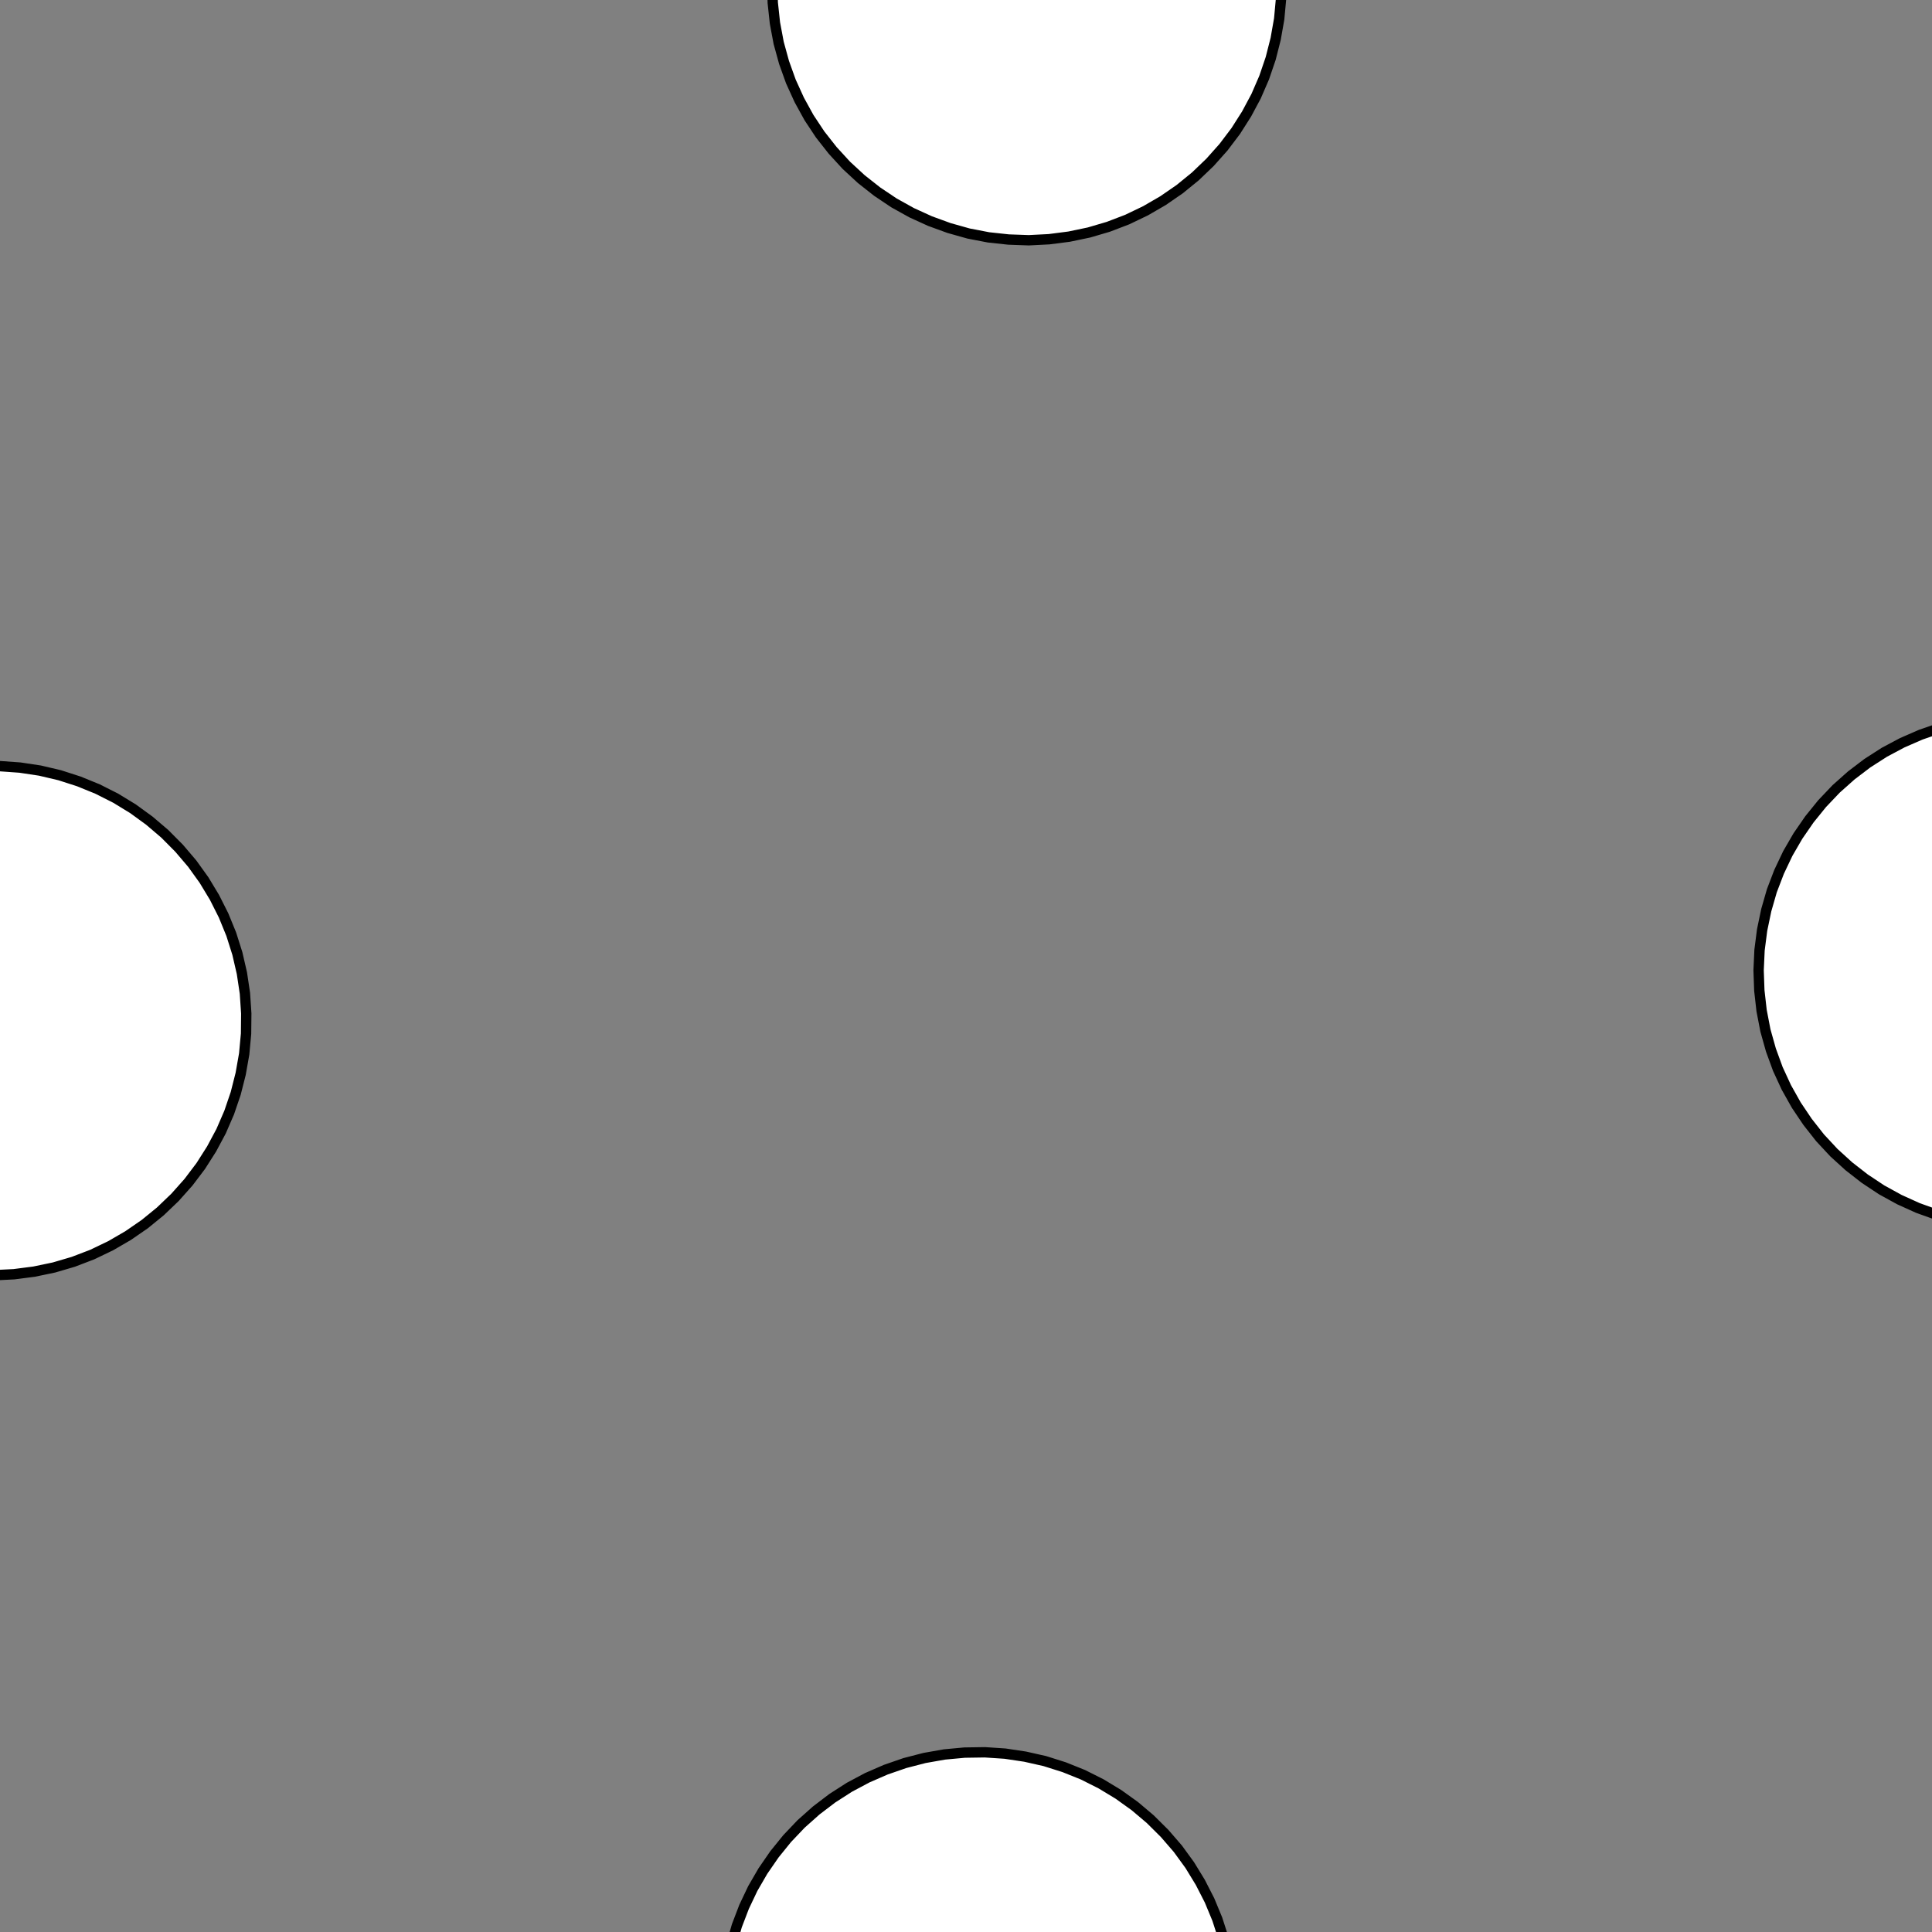 <!DOCTYPE svg>
<svg xmlns="http://www.w3.org/2000/svg" xmlns:xlink="http://www.w3.org/1999/xlink" width="560" height="560">
<rect width="100%" height="100%" fill="#808080" stroke="none"/>
<g transform="translate(280,280)">
<g transform="scale(3,3)">
<path stroke="rgb(0,0,0)" stroke-opacity="1" fill="rgb(255,255,255)" fill-opacity="1" d="M-988.3 -988 L-989.3 -988 L-990.3 -988 L-991.2 -988 L-992.2 -988 L-993.2 -988 L-994.2 -988 L-995.1 -988 L-996.1 -988.1 L-997.1 -988.1 L-998.1 -988.1 L-999.1 -988.1 L-1000 -988.1 L-1001 -988.1 L-1002 -988.1 L-1003 -988.2 L-1004 -988.2 L-1005 -988.2 L-1006 -988.2 L-1007 -988.2 L-1008 -988.2 L-1009 -988.2 L-1010 -988.3 L-1011 -988.3 L-1012 -988.3 L-1013 -988.3 L-1013 -989.3 L-1013 -990.3 L-1013 -991.2 L-1013 -992.2 L-1013 -993.2 L-1013 -994.2 L-1013 -995.1 L-1013 -996.1 L-1013 -997.1 L-1013 -998.1 L-1013 -999.1 L-1013 -1000 L-1013 -1001 L-1013 -1002 L-1013 -1003 L-1013 -1004 L-1013 -1005 L-1013 -1006 L-1012 -1007 L-1012 -1008 L-1012 -1009 L-1012 -1010 L-1012 -1011 L-1012 -1012 L-1012 -1013 L-1011 -1013 L-1010 -1013 L-1009 -1013 L-1008 -1013 L-1008 -1013 L-1007 -1013 L-1006 -1013 L-1005 -1013 L-1004 -1013 L-1003 -1013 L-1002 -1013 L-1001 -1013 L-999.7 -1013 L-998.7 -1013 L-997.7 -1013 L-996.8 -1013 L-995.8 -1013 L-994.8 -1013 L-993.8 -1012 L-992.8 -1012 L-991.9 -1012 L-990.9 -1012 L-989.9 -1012 L-988.9 -1012 L-987.9 -1012 L-988 -1011 L-988 -1010 L-988 -1009 L-988 -1008 L-988 -1008 L-988 -1007 L-988 -1006 L-988.1 -1005 L-988.1 -1004 L-988.1 -1003 L-988.1 -1002 L-988.1 -1001 L-988.1 -999.7 L-988.1 -998.7 L-988.2 -997.7 L-988.2 -996.8 L-988.2 -995.8 L-988.2 -994.8 L-988.2 -993.8 L-988.2 -992.8 L-988.2 -991.9 L-988.3 -990.9 L-988.3 -989.9 L-988.3 -988.9 L-988.3 -988 Z " />
<path stroke="rgb(0,0,0)" stroke-opacity="1" fill="rgb(255,255,255)" fill-opacity="1" d="M-209.1 -319.6 L-210.1 -317.9 L-211.2 -316.3 L-212.5 -314.8 L-213.8 -313.4 L-215.3 -312.1 L-216.8 -310.9 L-218.5 -309.8 L-220.2 -308.9 L-222 -308.1 L-223.8 -307.5 L-225.7 -307 L-227.7 -306.7 L-229.6 -306.5 L-231.6 -306.5 L-233.5 -306.6 L-235.4 -306.9 L-237.3 -307.3 L-239.2 -307.9 L-241 -308.7 L-242.8 -309.5 L-244.4 -310.6 L-246 -311.7 L-247.5 -313 L-248.9 -314.3 L-250.2 -315.8 L-251.3 -317.4 L-252.3 -319.1 L-253.2 -320.8 L-254 -322.6 L-254.6 -324.5 L-255 -326.4 L-255.3 -328.3 L-255.4 -330.3 L-255.4 -332.2 L-255.2 -334.2 L-254.9 -336.1 L-254.4 -338 L-253.8 -339.8 L-253 -341.6 L-252.1 -343.4 L-251.1 -345 L-249.9 -346.6 L-248.6 -348 L-247.2 -349.4 L-245.7 -350.6 L-244.1 -351.8 L-242.4 -352.7 L-240.6 -353.6 L-238.8 -354.3 L-237 -354.9 L-235 -355.3 L-233.1 -355.5 L-231.2 -355.6 L-229.2 -355.6 L-227.3 -355.4 L-225.3 -355 L-223.4 -354.5 L-221.6 -353.8 L-219.8 -353 L-218.1 -352.1 L-216.5 -351 L-215 -349.8 L-213.5 -348.5 L-212.2 -347 L-211 -345.5 L-209.9 -343.9 L-208.9 -342.2 L-208.1 -340.4 L-207.5 -338.5 L-206.9 -336.7 L-206.6 -334.7 L-206.3 -332.8 L-206.3 -330.8 L-206.4 -328.9 L-206.6 -327 L-207 -325 L-207.6 -323.2 L-208.3 -321.3 L-209.1 -319.6 Z " />
<path stroke="rgb(0,0,0)" stroke-opacity="1" fill="rgb(255,255,255)" fill-opacity="1" d="M-788.3 -988 L-789.3 -988 L-790.3 -988 L-791.2 -988 L-792.2 -988 L-793.2 -988 L-794.2 -988 L-795.1 -988 L-796.1 -988.1 L-797.1 -988.1 L-798.1 -988.1 L-799.1 -988.1 L-800 -988.1 L-801 -988.1 L-802 -988.1 L-803 -988.2 L-803.9 -988.2 L-804.9 -988.2 L-805.9 -988.2 L-806.9 -988.2 L-807.9 -988.2 L-808.8 -988.2 L-809.8 -988.3 L-810.8 -988.3 L-811.8 -988.3 L-812.8 -988.3 L-812.7 -989.3 L-812.7 -990.3 L-812.7 -991.2 L-812.7 -992.2 L-812.7 -993.2 L-812.7 -994.2 L-812.7 -995.1 L-812.6 -996.1 L-812.6 -997.1 L-812.6 -998.1 L-812.6 -999.1 L-812.6 -1000 L-812.6 -1001 L-812.6 -1002 L-812.5 -1003 L-812.5 -1004 L-812.5 -1005 L-812.5 -1006 L-812.5 -1007 L-812.5 -1008 L-812.5 -1009 L-812.5 -1010 L-812.4 -1011 L-812.4 -1012 L-812.4 -1013 L-811.4 -1013 L-810.5 -1013 L-809.5 -1013 L-808.5 -1013 L-807.5 -1013 L-806.5 -1013 L-805.6 -1013 L-804.6 -1013 L-803.6 -1013 L-802.6 -1013 L-801.6 -1013 L-800.7 -1013 L-799.7 -1013 L-798.7 -1013 L-797.7 -1013 L-796.8 -1013 L-795.8 -1013 L-794.8 -1013 L-793.8 -1012 L-792.8 -1012 L-791.9 -1012 L-790.9 -1012 L-789.9 -1012 L-788.9 -1012 L-787.9 -1012 L-788 -1011 L-788 -1010 L-788 -1009 L-788 -1008 L-788 -1008 L-788 -1007 L-788 -1006 L-788.1 -1005 L-788.1 -1004 L-788.1 -1003 L-788.1 -1002 L-788.1 -1001 L-788.1 -999.7 L-788.1 -998.7 L-788.2 -997.7 L-788.2 -996.8 L-788.2 -995.8 L-788.2 -994.8 L-788.2 -993.8 L-788.2 -992.8 L-788.2 -991.9 L-788.3 -990.9 L-788.3 -989.9 L-788.3 -988.9 L-788.3 -988 Z " />
<path stroke="rgb(0,0,0)" stroke-opacity="1" fill="rgb(255,255,255)" fill-opacity="1" d="M-45.82 -340.6 L-47.45 -339.5 L-49.16 -338.6 L-50.94 -337.8 L-52.78 -337.1 L-54.67 -336.6 L-56.59 -336.2 L-58.53 -336 L-60.49 -336 L-62.44 -336.1 L-64.38 -336.3 L-66.29 -336.7 L-68.16 -337.3 L-69.98 -338 L-71.74 -338.9 L-73.43 -339.8 L-75.03 -341 L-76.54 -342.2 L-77.95 -343.6 L-79.24 -345 L-80.42 -346.6 L-81.46 -348.3 L-82.37 -350 L-83.14 -351.8 L-83.77 -353.6 L-84.24 -355.5 L-84.57 -357.5 L-84.73 -359.4 L-84.75 -361.4 L-84.61 -363.3 L-84.31 -365.2 L-83.86 -367.1 L-83.26 -369 L-82.52 -370.8 L-81.63 -372.6 L-80.61 -374.2 L-79.46 -375.8 L-78.19 -377.3 L-76.8 -378.7 L-75.31 -379.9 L-73.72 -381.1 L-72.05 -382.1 L-70.3 -383 L-68.49 -383.7 L-66.63 -384.3 L-64.72 -384.7 L-62.79 -385 L-60.84 -385.1 L-58.88 -385.1 L-56.94 -384.9 L-55.01 -384.6 L-53.12 -384.1 L-51.27 -383.5 L-49.47 -382.7 L-47.75 -381.8 L-46.1 -380.7 L-44.54 -379.5 L-43.09 -378.2 L-41.73 -376.8 L-40.5 -375.3 L-39.39 -373.7 L-38.41 -372 L-37.57 -370.2 L-36.87 -368.4 L-36.32 -366.5 L-35.92 -364.6 L-35.68 -362.7 L-35.58 -360.7 L-35.65 -358.8 L-35.87 -356.8 L-36.24 -354.9 L-36.76 -353 L-37.44 -351.2 L-38.25 -349.4 L-39.21 -347.7 L-40.29 -346.1 L-41.5 -344.6 L-42.84 -343.1 L-44.28 -341.8 L-45.82 -340.6 Z " />
<path stroke="rgb(0,0,0)" stroke-opacity="1" fill="rgb(255,255,255)" fill-opacity="1" d="M-588.3 -988 L-589.3 -988 L-590.3 -988 L-591.2 -988 L-592.2 -988 L-593.2 -988 L-594.2 -988 L-595.1 -988 L-596.1 -988.1 L-597.1 -988.1 L-598.1 -988.1 L-599.1 -988.1 L-600 -988.1 L-601 -988.1 L-602 -988.1 L-603 -988.2 L-603.9 -988.2 L-604.9 -988.2 L-605.9 -988.2 L-606.9 -988.2 L-607.9 -988.2 L-608.8 -988.2 L-609.8 -988.3 L-610.8 -988.3 L-611.8 -988.3 L-612.8 -988.3 L-612.7 -989.3 L-612.7 -990.3 L-612.7 -991.2 L-612.7 -992.2 L-612.7 -993.2 L-612.7 -994.2 L-612.7 -995.1 L-612.6 -996.1 L-612.6 -997.1 L-612.6 -998.1 L-612.6 -999.1 L-612.6 -1000 L-612.6 -1001 L-612.6 -1002 L-612.5 -1003 L-612.5 -1004 L-612.5 -1005 L-612.5 -1006 L-612.5 -1007 L-612.5 -1008 L-612.5 -1009 L-612.5 -1010 L-612.4 -1011 L-612.4 -1012 L-612.4 -1013 L-611.4 -1013 L-610.5 -1013 L-609.5 -1013 L-608.5 -1013 L-607.5 -1013 L-606.5 -1013 L-605.6 -1013 L-604.6 -1013 L-603.6 -1013 L-602.6 -1013 L-601.6 -1013 L-600.7 -1013 L-599.7 -1013 L-598.7 -1013 L-597.7 -1013 L-596.8 -1013 L-595.8 -1013 L-594.8 -1013 L-593.8 -1012 L-592.8 -1012 L-591.9 -1012 L-590.9 -1012 L-589.9 -1012 L-588.9 -1012 L-587.9 -1012 L-588 -1011 L-588 -1010 L-588 -1009 L-588 -1008 L-588 -1008 L-588 -1007 L-588 -1006 L-588.1 -1005 L-588.1 -1004 L-588.1 -1003 L-588.1 -1002 L-588.1 -1001 L-588.1 -999.7 L-588.1 -998.7 L-588.2 -997.7 L-588.2 -996.8 L-588.2 -995.8 L-588.2 -994.8 L-588.2 -993.8 L-588.2 -992.8 L-588.2 -991.9 L-588.3 -990.9 L-588.3 -989.9 L-588.3 -988.9 L-588.3 -988 Z " />
<path stroke="rgb(0,0,0)" stroke-opacity="1" fill="rgb(255,255,255)" fill-opacity="1" d="M124.3 -359.2 L122.4 -358.7 L120.5 -358.4 L118.5 -358.3 L116.6 -358.3 L114.6 -358.5 L112.7 -358.8 L110.8 -359.3 L108.9 -359.9 L107.1 -360.6 L105.4 -361.5 L103.7 -362.6 L102.2 -363.8 L100.7 -365 L99.35 -366.4 L98.1 -368 L96.98 -369.6 L95.98 -371.2 L95.13 -373 L94.41 -374.8 L93.85 -376.7 L93.43 -378.6 L93.17 -380.5 L93.06 -382.5 L93.11 -384.4 L93.31 -386.4 L93.67 -388.3 L94.18 -390.2 L94.84 -392 L95.64 -393.8 L96.58 -395.5 L97.65 -397.2 L98.85 -398.7 L100.2 -400.2 L101.6 -401.5 L103.1 -402.7 L104.8 -403.8 L106.5 -404.8 L108.2 -405.6 L110.1 -406.3 L112 -406.8 L113.9 -407.2 L115.8 -407.4 L117.8 -407.5 L119.7 -407.4 L121.7 -407.1 L123.6 -406.7 L125.5 -406.2 L127.3 -405.5 L129.1 -404.7 L130.7 -403.7 L132.4 -402.6 L133.9 -401.4 L135.3 -400 L136.6 -398.5 L137.8 -397 L138.8 -395.4 L139.8 -393.6 L140.6 -391.8 L141.2 -390 L141.7 -388.1 L142 -386.2 L142.2 -384.2 L142.2 -382.3 L142.1 -380.3 L141.8 -378.4 L141.4 -376.5 L140.8 -374.6 L140.1 -372.8 L139.2 -371 L138.2 -369.4 L137.1 -367.8 L135.8 -366.3 L134.4 -364.9 L133 -363.6 L131.4 -362.5 L129.7 -361.4 L128 -360.5 L126.2 -359.8 L124.3 -359.2 Z " />
<path stroke="rgb(0,0,0)" stroke-opacity="1" fill="rgb(255,255,255)" fill-opacity="1" d="M-388.3 -988 L-389.3 -988 L-390.3 -988 L-391.2 -988 L-392.2 -988 L-393.2 -988 L-394.2 -988 L-395.1 -988 L-396.1 -988.1 L-397.1 -988.1 L-398.1 -988.1 L-399.1 -988.1 L-400 -988.1 L-401 -988.1 L-402 -988.1 L-403 -988.2 L-403.9 -988.2 L-404.9 -988.2 L-405.9 -988.2 L-406.9 -988.2 L-407.9 -988.2 L-408.8 -988.2 L-409.8 -988.3 L-410.8 -988.3 L-411.8 -988.3 L-412.8 -988.3 L-412.7 -989.3 L-412.7 -990.3 L-412.7 -991.2 L-412.7 -992.2 L-412.7 -993.2 L-412.7 -994.2 L-412.7 -995.1 L-412.6 -996.1 L-412.6 -997.1 L-412.6 -998.1 L-412.6 -999.1 L-412.6 -1000 L-412.6 -1001 L-412.6 -1002 L-412.5 -1003 L-412.5 -1004 L-412.5 -1005 L-412.5 -1006 L-412.5 -1007 L-412.5 -1008 L-412.5 -1009 L-412.5 -1010 L-412.4 -1011 L-412.4 -1012 L-412.4 -1013 L-411.4 -1013 L-410.5 -1013 L-409.5 -1013 L-408.5 -1013 L-407.5 -1013 L-406.5 -1013 L-405.6 -1013 L-404.6 -1013 L-403.6 -1013 L-402.6 -1013 L-401.6 -1013 L-400.7 -1013 L-399.7 -1013 L-398.7 -1013 L-397.7 -1013 L-396.8 -1013 L-395.8 -1013 L-394.8 -1013 L-393.8 -1012 L-392.8 -1012 L-391.9 -1012 L-390.9 -1012 L-389.9 -1012 L-388.9 -1012 L-387.9 -1012 L-388 -1011 L-388 -1010 L-388 -1009 L-388 -1008 L-388 -1008 L-388 -1007 L-388 -1006 L-388.1 -1005 L-388.1 -1004 L-388.1 -1003 L-388.1 -1002 L-388.1 -1001 L-388.1 -999.7 L-388.1 -998.7 L-388.2 -997.7 L-388.2 -996.8 L-388.2 -995.8 L-388.2 -994.8 L-388.2 -993.8 L-388.2 -992.8 L-388.2 -991.9 L-388.3 -990.9 L-388.3 -989.9 L-388.3 -988.9 L-388.3 -988 Z " />
<path stroke="rgb(0,0,0)" stroke-opacity="1" fill="rgb(255,255,255)" fill-opacity="1" d="M-309.1 -219.6 L-310.1 -217.9 L-311.2 -216.3 L-312.5 -214.8 L-313.8 -213.4 L-315.3 -212.1 L-316.8 -210.9 L-318.5 -209.8 L-320.2 -208.9 L-322 -208.1 L-323.8 -207.5 L-325.7 -207 L-327.7 -206.7 L-329.6 -206.5 L-331.6 -206.5 L-333.5 -206.6 L-335.4 -206.9 L-337.3 -207.3 L-339.2 -207.9 L-341 -208.7 L-342.8 -209.5 L-344.4 -210.6 L-346 -211.7 L-347.5 -213 L-348.9 -214.3 L-350.2 -215.8 L-351.3 -217.4 L-352.3 -219.1 L-353.2 -220.8 L-354 -222.6 L-354.6 -224.5 L-355 -226.4 L-355.3 -228.3 L-355.4 -230.3 L-355.4 -232.2 L-355.2 -234.2 L-354.9 -236.1 L-354.4 -238 L-353.8 -239.8 L-353 -241.6 L-352.1 -243.4 L-351.1 -245 L-349.9 -246.6 L-348.6 -248 L-347.2 -249.4 L-345.7 -250.6 L-344.1 -251.8 L-342.4 -252.7 L-340.6 -253.6 L-338.8 -254.3 L-337 -254.9 L-335 -255.3 L-333.1 -255.5 L-331.2 -255.6 L-329.2 -255.6 L-327.3 -255.4 L-325.3 -255 L-323.4 -254.5 L-321.6 -253.8 L-319.8 -253 L-318.1 -252.1 L-316.5 -251 L-315 -249.8 L-313.5 -248.5 L-312.2 -247 L-311 -245.5 L-309.9 -243.9 L-308.9 -242.2 L-308.1 -240.4 L-307.5 -238.5 L-306.9 -236.7 L-306.6 -234.7 L-306.3 -232.8 L-306.3 -230.8 L-306.4 -228.9 L-306.6 -227 L-307 -225 L-307.6 -223.2 L-308.3 -221.3 L-309.1 -219.6 Z " />
<path stroke="rgb(0,0,0)" stroke-opacity="1" fill="rgb(255,255,255)" fill-opacity="1" d="M-888.3 -888 L-889.3 -888 L-890.3 -888 L-891.2 -888 L-892.2 -888 L-893.2 -888 L-894.2 -888 L-895.1 -888 L-896.1 -888.1 L-897.1 -888.1 L-898.1 -888.1 L-899.1 -888.1 L-900 -888.1 L-901 -888.1 L-902 -888.1 L-903 -888.2 L-903.9 -888.2 L-904.9 -888.2 L-905.9 -888.2 L-906.9 -888.2 L-907.9 -888.2 L-908.8 -888.2 L-909.8 -888.3 L-910.8 -888.3 L-911.8 -888.3 L-912.8 -888.3 L-912.7 -889.3 L-912.7 -890.3 L-912.7 -891.2 L-912.7 -892.2 L-912.7 -893.2 L-912.7 -894.2 L-912.7 -895.1 L-912.6 -896.1 L-912.6 -897.1 L-912.6 -898.1 L-912.6 -899.1 L-912.6 -900 L-912.6 -901 L-912.6 -902 L-912.5 -903 L-912.5 -904 L-912.5 -904.9 L-912.5 -905.9 L-912.5 -906.9 L-912.5 -907.9 L-912.5 -908.8 L-912.5 -909.8 L-912.4 -910.8 L-912.4 -911.8 L-912.4 -912.8 L-911.4 -912.7 L-910.5 -912.7 L-909.5 -912.7 L-908.5 -912.7 L-907.5 -912.7 L-906.5 -912.7 L-905.6 -912.7 L-904.6 -912.6 L-903.6 -912.6 L-902.6 -912.6 L-901.6 -912.6 L-900.7 -912.6 L-899.7 -912.6 L-898.7 -912.6 L-897.7 -912.6 L-896.8 -912.5 L-895.8 -912.5 L-894.8 -912.5 L-893.8 -912.5 L-892.8 -912.5 L-891.9 -912.5 L-890.9 -912.5 L-889.9 -912.4 L-888.9 -912.4 L-887.9 -912.4 L-888 -911.4 L-888 -910.5 L-888 -909.5 L-888 -908.5 L-888 -907.5 L-888 -906.5 L-888 -905.6 L-888.1 -904.6 L-888.1 -903.6 L-888.1 -902.6 L-888.1 -901.7 L-888.1 -900.7 L-888.1 -899.7 L-888.1 -898.7 L-888.2 -897.7 L-888.2 -896.8 L-888.2 -895.8 L-888.2 -894.8 L-888.2 -893.8 L-888.2 -892.8 L-888.2 -891.9 L-888.3 -890.9 L-888.3 -889.9 L-888.3 -888.9 L-888.3 -888 Z " />
<path stroke="rgb(0,0,0)" stroke-opacity="1" fill="rgb(255,255,255)" fill-opacity="1" d="M-145.8 -240.6 L-147.4 -239.5 L-149.2 -238.6 L-150.9 -237.8 L-152.8 -237.1 L-154.7 -236.6 L-156.6 -236.2 L-158.5 -236 L-160.5 -236 L-162.4 -236.1 L-164.4 -236.3 L-166.3 -236.7 L-168.2 -237.3 L-170 -238 L-171.7 -238.9 L-173.4 -239.8 L-175 -241 L-176.5 -242.2 L-177.9 -243.6 L-179.2 -245 L-180.4 -246.6 L-181.5 -248.3 L-182.4 -250 L-183.1 -251.8 L-183.8 -253.6 L-184.2 -255.5 L-184.6 -257.5 L-184.7 -259.4 L-184.7 -261.4 L-184.6 -263.3 L-184.3 -265.2 L-183.9 -267.1 L-183.3 -269 L-182.5 -270.8 L-181.6 -272.6 L-180.6 -274.2 L-179.5 -275.8 L-178.2 -277.3 L-176.8 -278.7 L-175.3 -279.9 L-173.7 -281.1 L-172.1 -282.1 L-170.3 -283 L-168.5 -283.7 L-166.6 -284.3 L-164.7 -284.7 L-162.8 -285 L-160.8 -285.1 L-158.9 -285.1 L-156.9 -284.9 L-155 -284.6 L-153.1 -284.1 L-151.3 -283.5 L-149.5 -282.7 L-147.7 -281.8 L-146.1 -280.7 L-144.5 -279.5 L-143.1 -278.2 L-141.7 -276.8 L-140.5 -275.3 L-139.4 -273.7 L-138.4 -272 L-137.6 -270.2 L-136.9 -268.4 L-136.3 -266.5 L-135.9 -264.6 L-135.7 -262.7 L-135.6 -260.7 L-135.6 -258.8 L-135.9 -256.8 L-136.2 -254.9 L-136.8 -253 L-137.4 -251.2 L-138.3 -249.4 L-139.2 -247.7 L-140.3 -246.1 L-141.5 -244.6 L-142.8 -243.1 L-144.3 -241.8 L-145.8 -240.6 Z " />
<path stroke="rgb(0,0,0)" stroke-opacity="1" fill="rgb(255,255,255)" fill-opacity="1" d="M-688.3 -888 L-689.3 -888 L-690.3 -888 L-691.2 -888 L-692.2 -888 L-693.2 -888 L-694.2 -888 L-695.1 -888 L-696.1 -888.1 L-697.1 -888.1 L-698.1 -888.1 L-699.1 -888.1 L-700 -888.1 L-701 -888.1 L-702 -888.1 L-703 -888.2 L-703.9 -888.2 L-704.9 -888.2 L-705.9 -888.2 L-706.9 -888.2 L-707.9 -888.2 L-708.8 -888.2 L-709.8 -888.3 L-710.8 -888.3 L-711.8 -888.3 L-712.8 -888.3 L-712.7 -889.3 L-712.7 -890.3 L-712.7 -891.2 L-712.7 -892.2 L-712.7 -893.2 L-712.7 -894.2 L-712.7 -895.1 L-712.6 -896.1 L-712.6 -897.1 L-712.6 -898.1 L-712.6 -899.1 L-712.6 -900 L-712.6 -901 L-712.6 -902 L-712.5 -903 L-712.5 -904 L-712.5 -904.9 L-712.5 -905.9 L-712.5 -906.9 L-712.5 -907.9 L-712.5 -908.8 L-712.5 -909.8 L-712.4 -910.8 L-712.4 -911.8 L-712.4 -912.8 L-711.4 -912.7 L-710.5 -912.7 L-709.5 -912.7 L-708.5 -912.7 L-707.5 -912.7 L-706.5 -912.7 L-705.6 -912.7 L-704.6 -912.6 L-703.6 -912.6 L-702.6 -912.6 L-701.6 -912.6 L-700.7 -912.6 L-699.7 -912.6 L-698.7 -912.6 L-697.7 -912.6 L-696.8 -912.5 L-695.8 -912.5 L-694.8 -912.5 L-693.8 -912.5 L-692.8 -912.5 L-691.9 -912.5 L-690.9 -912.5 L-689.9 -912.4 L-688.9 -912.4 L-687.9 -912.4 L-688 -911.4 L-688 -910.5 L-688 -909.5 L-688 -908.5 L-688 -907.5 L-688 -906.5 L-688 -905.6 L-688.1 -904.6 L-688.1 -903.6 L-688.1 -902.6 L-688.1 -901.7 L-688.1 -900.7 L-688.1 -899.7 L-688.1 -898.7 L-688.2 -897.7 L-688.2 -896.8 L-688.2 -895.8 L-688.2 -894.8 L-688.2 -893.8 L-688.2 -892.8 L-688.2 -891.9 L-688.3 -890.9 L-688.3 -889.9 L-688.3 -888.9 L-688.3 -888 Z " />
<path stroke="rgb(0,0,0)" stroke-opacity="1" fill="rgb(255,255,255)" fill-opacity="1" d="M24.3 -259.2 L22.4 -258.7 L20.47 -258.4 L18.52 -258.3 L16.56 -258.3 L14.62 -258.5 L12.69 -258.8 L10.79 -259.3 L8.933 -259.9 L7.133 -260.6 L5.4 -261.5 L3.745 -262.6 L2.177 -263.8 L0.708 -265 L-0.655 -266.4 L-1.902 -268 L-3.025 -269.6 L-4.017 -271.2 L-4.873 -273 L-5.585 -274.8 L-6.151 -276.7 L-6.567 -278.6 L-6.829 -280.5 L-6.937 -282.5 L-6.889 -284.4 L-6.686 -286.4 L-6.329 -288.3 L-5.82 -290.2 L-5.163 -292 L-4.362 -293.8 L-3.421 -295.5 L-2.347 -297.2 L-1.147 -298.7 L0.172 -300.2 L1.602 -301.5 L3.133 -302.7 L4.756 -303.8 L6.461 -304.8 L8.236 -305.6 L10.07 -306.3 L11.95 -306.8 L13.87 -307.2 L15.82 -307.4 L17.77 -307.5 L19.72 -307.4 L21.66 -307.1 L23.58 -306.7 L25.46 -306.2 L27.29 -305.5 L29.05 -304.7 L30.75 -303.7 L32.36 -302.6 L33.88 -301.4 L35.3 -300 L36.6 -298.5 L37.79 -297 L38.85 -295.4 L39.77 -293.6 L40.56 -291.8 L41.2 -290 L41.69 -288.1 L42.03 -286.2 L42.21 -284.2 L42.24 -282.3 L42.12 -280.3 L41.84 -278.4 L41.4 -276.5 L40.82 -274.6 L40.09 -272.8 L39.22 -271 L38.21 -269.4 L37.07 -267.8 L35.81 -266.3 L34.44 -264.9 L32.96 -263.6 L31.38 -262.5 L29.71 -261.4 L27.97 -260.5 L26.16 -259.8 L24.3 -259.2 Z " />
<path stroke="rgb(0,0,0)" stroke-opacity="1" fill="rgb(255,255,255)" fill-opacity="1" d="M-488.3 -888 L-489.3 -888 L-490.3 -888 L-491.2 -888 L-492.2 -888 L-493.2 -888 L-494.2 -888 L-495.1 -888 L-496.1 -888.1 L-497.1 -888.1 L-498.1 -888.1 L-499.1 -888.1 L-500 -888.1 L-501 -888.1 L-502 -888.1 L-503 -888.2 L-503.9 -888.2 L-504.9 -888.2 L-505.9 -888.2 L-506.9 -888.2 L-507.9 -888.2 L-508.8 -888.2 L-509.8 -888.3 L-510.8 -888.3 L-511.8 -888.3 L-512.8 -888.3 L-512.7 -889.3 L-512.7 -890.3 L-512.7 -891.2 L-512.7 -892.2 L-512.7 -893.2 L-512.7 -894.2 L-512.7 -895.1 L-512.6 -896.1 L-512.6 -897.1 L-512.6 -898.1 L-512.6 -899.1 L-512.6 -900 L-512.6 -901 L-512.6 -902 L-512.5 -903 L-512.5 -904 L-512.5 -904.9 L-512.5 -905.9 L-512.5 -906.9 L-512.5 -907.9 L-512.5 -908.8 L-512.5 -909.8 L-512.4 -910.8 L-512.4 -911.8 L-512.4 -912.8 L-511.4 -912.7 L-510.5 -912.7 L-509.5 -912.7 L-508.5 -912.7 L-507.5 -912.7 L-506.5 -912.7 L-505.6 -912.7 L-504.6 -912.6 L-503.6 -912.6 L-502.6 -912.6 L-501.6 -912.6 L-500.7 -912.6 L-499.7 -912.6 L-498.7 -912.6 L-497.7 -912.6 L-496.8 -912.5 L-495.8 -912.5 L-494.8 -912.5 L-493.8 -912.5 L-492.8 -912.5 L-491.9 -912.5 L-490.9 -912.5 L-489.9 -912.4 L-488.9 -912.4 L-487.9 -912.4 L-488 -911.4 L-488 -910.5 L-488 -909.5 L-488 -908.5 L-488 -907.5 L-488 -906.5 L-488 -905.6 L-488.1 -904.6 L-488.1 -903.6 L-488.1 -902.6 L-488.1 -901.7 L-488.1 -900.7 L-488.1 -899.7 L-488.1 -898.7 L-488.2 -897.7 L-488.2 -896.8 L-488.2 -895.8 L-488.2 -894.8 L-488.2 -893.8 L-488.2 -892.8 L-488.2 -891.9 L-488.3 -890.9 L-488.3 -889.9 L-488.3 -888.9 L-488.3 -888 Z " />
<path stroke="rgb(0,0,0)" stroke-opacity="1" fill="rgb(255,255,255)" fill-opacity="1" d="M208 -270.2 L206.1 -270.1 L204.1 -270.2 L202.2 -270.4 L200.3 -270.8 L198.4 -271.3 L196.5 -272 L194.7 -272.8 L193 -273.7 L191.4 -274.8 L189.9 -276 L188.4 -277.4 L187.1 -278.8 L185.9 -280.3 L184.8 -282 L183.9 -283.7 L183.1 -285.5 L182.4 -287.3 L181.9 -289.2 L181.5 -291.1 L181.3 -293.1 L181.3 -295 L181.4 -297 L181.6 -298.9 L182 -300.8 L182.6 -302.7 L183.3 -304.5 L184.2 -306.3 L185.1 -308 L186.3 -309.6 L187.5 -311.1 L188.9 -312.5 L190.3 -313.8 L191.9 -315 L193.5 -316 L195.3 -316.9 L197.1 -317.7 L198.9 -318.3 L200.8 -318.8 L202.7 -319.1 L204.7 -319.3 L206.6 -319.3 L208.6 -319.2 L210.5 -318.9 L212.4 -318.4 L214.3 -317.8 L216.1 -317.1 L217.9 -316.2 L219.5 -315.2 L221.1 -314 L222.6 -312.8 L224 -311.4 L225.2 -309.9 L226.4 -308.3 L227.4 -306.6 L228.3 -304.9 L229 -303.1 L229.6 -301.2 L230 -299.3 L230.3 -297.4 L230.5 -295.4 L230.4 -293.5 L230.3 -291.5 L229.9 -289.6 L229.4 -287.7 L228.8 -285.8 L228 -284 L227.1 -282.3 L226.1 -280.7 L224.9 -279.1 L223.6 -277.6 L222.2 -276.3 L220.6 -275.1 L219 -273.9 L217.3 -273 L215.6 -272.1 L213.8 -271.4 L211.9 -270.9 L210 -270.5 L208 -270.2 Z " />
<path stroke="rgb(0,0,0)" stroke-opacity="1" fill="rgb(255,255,255)" fill-opacity="1" d="M-988.3 -788 L-989.3 -788 L-990.3 -788 L-991.2 -788 L-992.2 -788 L-993.2 -788 L-994.2 -788 L-995.1 -788 L-996.1 -788.1 L-997.1 -788.1 L-998.1 -788.1 L-999.1 -788.1 L-1000 -788.1 L-1001 -788.1 L-1002 -788.1 L-1003 -788.2 L-1004 -788.2 L-1005 -788.2 L-1006 -788.2 L-1007 -788.2 L-1008 -788.2 L-1009 -788.2 L-1010 -788.3 L-1011 -788.3 L-1012 -788.3 L-1013 -788.3 L-1013 -789.3 L-1013 -790.3 L-1013 -791.2 L-1013 -792.2 L-1013 -793.2 L-1013 -794.2 L-1013 -795.1 L-1013 -796.1 L-1013 -797.1 L-1013 -798.1 L-1013 -799.1 L-1013 -800 L-1013 -801 L-1013 -802 L-1013 -803 L-1013 -804 L-1013 -804.9 L-1013 -805.9 L-1012 -806.9 L-1012 -807.9 L-1012 -808.8 L-1012 -809.8 L-1012 -810.8 L-1012 -811.8 L-1012 -812.8 L-1011 -812.7 L-1010 -812.7 L-1009 -812.7 L-1008 -812.7 L-1008 -812.7 L-1007 -812.7 L-1006 -812.7 L-1005 -812.6 L-1004 -812.6 L-1003 -812.6 L-1002 -812.6 L-1001 -812.6 L-999.7 -812.6 L-998.7 -812.6 L-997.7 -812.6 L-996.8 -812.5 L-995.8 -812.5 L-994.8 -812.5 L-993.8 -812.5 L-992.8 -812.5 L-991.9 -812.5 L-990.9 -812.5 L-989.9 -812.4 L-988.9 -812.4 L-987.9 -812.4 L-988 -811.4 L-988 -810.5 L-988 -809.5 L-988 -808.5 L-988 -807.5 L-988 -806.5 L-988 -805.6 L-988.1 -804.6 L-988.1 -803.6 L-988.1 -802.6 L-988.1 -801.7 L-988.1 -800.7 L-988.1 -799.7 L-988.1 -798.7 L-988.2 -797.7 L-988.2 -796.8 L-988.2 -795.8 L-988.2 -794.8 L-988.2 -793.8 L-988.2 -792.8 L-988.2 -791.9 L-988.3 -790.9 L-988.3 -789.9 L-988.3 -788.9 L-988.3 -788 Z " />
<path stroke="rgb(0,0,0)" stroke-opacity="1" fill="rgb(255,255,255)" fill-opacity="1" d="M-245.8 -140.6 L-247.4 -139.5 L-249.2 -138.6 L-250.9 -137.8 L-252.8 -137.1 L-254.7 -136.6 L-256.6 -136.2 L-258.5 -136 L-260.5 -136 L-262.4 -136.1 L-264.4 -136.3 L-266.3 -136.7 L-268.2 -137.3 L-270 -138 L-271.7 -138.9 L-273.4 -139.8 L-275 -141 L-276.5 -142.2 L-277.9 -143.6 L-279.2 -145 L-280.4 -146.6 L-281.5 -148.3 L-282.4 -150 L-283.1 -151.8 L-283.8 -153.6 L-284.2 -155.5 L-284.6 -157.5 L-284.7 -159.4 L-284.7 -161.4 L-284.6 -163.3 L-284.3 -165.2 L-283.9 -167.1 L-283.3 -169 L-282.5 -170.8 L-281.6 -172.6 L-280.6 -174.2 L-279.5 -175.8 L-278.2 -177.3 L-276.8 -178.7 L-275.3 -179.9 L-273.7 -181.1 L-272.1 -182.1 L-270.3 -183 L-268.5 -183.7 L-266.6 -184.3 L-264.7 -184.7 L-262.8 -185 L-260.8 -185.1 L-258.9 -185.1 L-256.9 -184.9 L-255 -184.6 L-253.1 -184.1 L-251.3 -183.5 L-249.5 -182.7 L-247.7 -181.8 L-246.1 -180.7 L-244.5 -179.5 L-243.1 -178.2 L-241.7 -176.8 L-240.5 -175.3 L-239.4 -173.7 L-238.4 -172 L-237.6 -170.2 L-236.9 -168.4 L-236.3 -166.5 L-235.9 -164.6 L-235.7 -162.7 L-235.6 -160.7 L-235.6 -158.8 L-235.9 -156.8 L-236.2 -154.9 L-236.8 -153 L-237.4 -151.2 L-238.3 -149.4 L-239.2 -147.7 L-240.3 -146.1 L-241.5 -144.6 L-242.8 -143.1 L-244.3 -141.8 L-245.8 -140.6 Z " />
<path stroke="rgb(0,0,0)" stroke-opacity="1" fill="rgb(255,255,255)" fill-opacity="1" d="M-788.3 -788 L-789.3 -788 L-790.3 -788 L-791.2 -788 L-792.2 -788 L-793.2 -788 L-794.2 -788 L-795.1 -788 L-796.1 -788.1 L-797.1 -788.1 L-798.1 -788.1 L-799.1 -788.1 L-800 -788.1 L-801 -788.1 L-802 -788.1 L-803 -788.2 L-803.9 -788.2 L-804.9 -788.2 L-805.9 -788.2 L-806.9 -788.2 L-807.9 -788.2 L-808.8 -788.2 L-809.8 -788.3 L-810.8 -788.3 L-811.8 -788.3 L-812.8 -788.3 L-812.7 -789.3 L-812.7 -790.3 L-812.7 -791.2 L-812.7 -792.2 L-812.7 -793.2 L-812.7 -794.2 L-812.7 -795.1 L-812.6 -796.1 L-812.6 -797.1 L-812.6 -798.1 L-812.6 -799.1 L-812.6 -800 L-812.6 -801 L-812.6 -802 L-812.5 -803 L-812.5 -804 L-812.5 -804.9 L-812.5 -805.9 L-812.5 -806.9 L-812.5 -807.9 L-812.5 -808.8 L-812.5 -809.8 L-812.4 -810.8 L-812.4 -811.8 L-812.4 -812.8 L-811.4 -812.7 L-810.5 -812.7 L-809.5 -812.7 L-808.5 -812.7 L-807.5 -812.7 L-806.5 -812.7 L-805.6 -812.7 L-804.6 -812.6 L-803.6 -812.6 L-802.6 -812.6 L-801.6 -812.6 L-800.7 -812.6 L-799.7 -812.6 L-798.7 -812.6 L-797.7 -812.6 L-796.8 -812.5 L-795.8 -812.5 L-794.8 -812.5 L-793.8 -812.5 L-792.8 -812.5 L-791.9 -812.5 L-790.9 -812.5 L-789.9 -812.4 L-788.9 -812.4 L-787.9 -812.4 L-788 -811.4 L-788 -810.5 L-788 -809.5 L-788 -808.5 L-788 -807.5 L-788 -806.5 L-788 -805.6 L-788.1 -804.6 L-788.1 -803.6 L-788.1 -802.6 L-788.1 -801.7 L-788.1 -800.7 L-788.1 -799.7 L-788.1 -798.7 L-788.2 -797.7 L-788.2 -796.8 L-788.2 -795.8 L-788.2 -794.8 L-788.2 -793.8 L-788.2 -792.8 L-788.2 -791.9 L-788.3 -790.9 L-788.3 -789.9 L-788.3 -788.9 L-788.3 -788 Z " />
<path stroke="rgb(0,0,0)" stroke-opacity="1" fill="rgb(255,255,255)" fill-opacity="1" d="M-75.7 -159.2 L-77.6 -158.7 L-79.53 -158.4 L-81.48 -158.3 L-83.44 -158.3 L-85.38 -158.5 L-87.31 -158.8 L-89.21 -159.3 L-91.07 -159.9 L-92.87 -160.6 L-94.6 -161.5 L-96.26 -162.6 L-97.82 -163.8 L-99.29 -165 L-100.7 -166.4 L-101.9 -168 L-103 -169.6 L-104 -171.2 L-104.9 -173 L-105.6 -174.8 L-106.2 -176.7 L-106.6 -178.6 L-106.8 -180.5 L-106.9 -182.5 L-106.9 -184.4 L-106.7 -186.4 L-106.3 -188.3 L-105.8 -190.2 L-105.2 -192 L-104.4 -193.8 L-103.4 -195.5 L-102.3 -197.2 L-101.1 -198.7 L-99.83 -200.2 L-98.4 -201.5 L-96.87 -202.7 L-95.24 -203.8 L-93.54 -204.8 L-91.76 -205.6 L-89.93 -206.3 L-88.05 -206.8 L-86.13 -207.2 L-84.18 -207.4 L-82.23 -207.5 L-80.28 -207.4 L-78.34 -207.1 L-76.42 -206.7 L-74.54 -206.2 L-72.71 -205.5 L-70.95 -204.7 L-69.25 -203.7 L-67.64 -202.6 L-66.12 -201.4 L-64.7 -200 L-63.4 -198.5 L-62.21 -197 L-61.15 -195.4 L-60.23 -193.6 L-59.44 -191.8 L-58.8 -190 L-58.31 -188.1 L-57.97 -186.2 L-57.79 -184.2 L-57.76 -182.3 L-57.88 -180.3 L-58.16 -178.4 L-58.6 -176.5 L-59.18 -174.6 L-59.91 -172.8 L-60.78 -171 L-61.79 -169.4 L-62.93 -167.8 L-64.19 -166.3 L-65.56 -164.9 L-67.04 -163.6 L-68.62 -162.5 L-70.29 -161.4 L-72.03 -160.5 L-73.84 -159.8 L-75.7 -159.2 Z " />
<path stroke="rgb(0,0,0)" stroke-opacity="1" fill="rgb(255,255,255)" fill-opacity="1" d="M-588.3 -788 L-589.3 -788 L-590.3 -788 L-591.2 -788 L-592.2 -788 L-593.2 -788 L-594.2 -788 L-595.1 -788 L-596.1 -788.1 L-597.1 -788.1 L-598.1 -788.1 L-599.1 -788.1 L-600 -788.1 L-601 -788.1 L-602 -788.1 L-603 -788.2 L-603.9 -788.2 L-604.9 -788.2 L-605.9 -788.2 L-606.9 -788.2 L-607.9 -788.2 L-608.8 -788.2 L-609.8 -788.3 L-610.8 -788.3 L-611.8 -788.3 L-612.8 -788.3 L-612.7 -789.3 L-612.7 -790.3 L-612.7 -791.2 L-612.7 -792.2 L-612.7 -793.2 L-612.7 -794.2 L-612.7 -795.1 L-612.6 -796.1 L-612.6 -797.1 L-612.6 -798.1 L-612.6 -799.1 L-612.6 -800 L-612.6 -801 L-612.6 -802 L-612.5 -803 L-612.5 -804 L-612.5 -804.9 L-612.5 -805.9 L-612.5 -806.9 L-612.5 -807.9 L-612.5 -808.8 L-612.5 -809.8 L-612.4 -810.8 L-612.4 -811.8 L-612.4 -812.8 L-611.4 -812.7 L-610.5 -812.7 L-609.5 -812.7 L-608.5 -812.7 L-607.5 -812.7 L-606.5 -812.7 L-605.6 -812.7 L-604.6 -812.6 L-603.6 -812.6 L-602.6 -812.6 L-601.6 -812.6 L-600.7 -812.6 L-599.7 -812.6 L-598.7 -812.6 L-597.7 -812.6 L-596.8 -812.5 L-595.8 -812.5 L-594.8 -812.5 L-593.8 -812.5 L-592.8 -812.5 L-591.9 -812.5 L-590.9 -812.5 L-589.9 -812.4 L-588.9 -812.4 L-587.9 -812.4 L-588 -811.4 L-588 -810.5 L-588 -809.5 L-588 -808.5 L-588 -807.5 L-588 -806.5 L-588 -805.6 L-588.1 -804.6 L-588.1 -803.6 L-588.1 -802.6 L-588.1 -801.7 L-588.1 -800.7 L-588.1 -799.7 L-588.1 -798.7 L-588.2 -797.7 L-588.2 -796.8 L-588.2 -795.8 L-588.2 -794.8 L-588.2 -793.8 L-588.2 -792.8 L-588.2 -791.9 L-588.3 -790.9 L-588.3 -789.9 L-588.3 -788.9 L-588.3 -788 Z " />
<path stroke="rgb(0,0,0)" stroke-opacity="1" fill="rgb(255,255,255)" fill-opacity="1" d="M108 -170.2 L106.1 -170.1 L104.1 -170.2 L102.2 -170.4 L100.3 -170.8 L98.37 -171.3 L96.53 -172 L94.75 -172.8 L93.04 -173.7 L91.41 -174.8 L89.88 -176 L88.44 -177.4 L87.12 -178.8 L85.91 -180.3 L84.83 -182 L83.89 -183.7 L83.08 -185.5 L82.42 -187.3 L81.9 -189.2 L81.54 -191.1 L81.33 -193.1 L81.27 -195 L81.37 -197 L81.63 -198.9 L82.04 -200.8 L82.6 -202.7 L83.3 -204.5 L84.15 -206.3 L85.14 -208 L86.26 -209.6 L87.5 -211.1 L88.86 -212.5 L90.32 -213.8 L91.88 -215 L93.54 -216 L95.27 -216.9 L97.06 -217.7 L98.92 -218.3 L100.8 -218.8 L102.7 -219.1 L104.7 -219.3 L106.6 -219.3 L108.6 -219.2 L110.5 -218.9 L112.4 -218.4 L114.3 -217.8 L116.1 -217.1 L117.9 -216.2 L119.5 -215.2 L121.1 -214 L122.6 -212.8 L124 -211.4 L125.2 -209.9 L126.4 -208.3 L127.4 -206.6 L128.3 -204.9 L129 -203.1 L129.6 -201.2 L130 -199.3 L130.3 -197.4 L130.5 -195.4 L130.4 -193.5 L130.3 -191.5 L129.9 -189.6 L129.4 -187.7 L128.8 -185.8 L128 -184 L127.1 -182.3 L126.1 -180.7 L124.9 -179.1 L123.6 -177.6 L122.2 -176.3 L120.6 -175.1 L119 -173.9 L117.3 -173 L115.6 -172.1 L113.8 -171.4 L111.9 -170.9 L110 -170.5 L108 -170.2 Z " />
<path stroke="rgb(0,0,0)" stroke-opacity="1" fill="rgb(255,255,255)" fill-opacity="1" d="M-388.3 -788 L-389.3 -788 L-390.3 -788 L-391.2 -788 L-392.2 -788 L-393.2 -788 L-394.2 -788 L-395.1 -788 L-396.1 -788.1 L-397.1 -788.1 L-398.1 -788.1 L-399.1 -788.1 L-400 -788.1 L-401 -788.1 L-402 -788.1 L-403 -788.2 L-403.9 -788.2 L-404.9 -788.2 L-405.9 -788.2 L-406.9 -788.2 L-407.9 -788.2 L-408.8 -788.2 L-409.8 -788.3 L-410.8 -788.3 L-411.8 -788.3 L-412.8 -788.3 L-412.7 -789.3 L-412.7 -790.3 L-412.7 -791.2 L-412.7 -792.2 L-412.7 -793.2 L-412.7 -794.2 L-412.7 -795.1 L-412.6 -796.1 L-412.6 -797.1 L-412.6 -798.1 L-412.6 -799.1 L-412.6 -800 L-412.6 -801 L-412.6 -802 L-412.5 -803 L-412.5 -804 L-412.5 -804.9 L-412.5 -805.9 L-412.5 -806.9 L-412.5 -807.9 L-412.5 -808.8 L-412.5 -809.8 L-412.4 -810.8 L-412.4 -811.8 L-412.4 -812.8 L-411.4 -812.7 L-410.5 -812.7 L-409.5 -812.7 L-408.5 -812.7 L-407.5 -812.7 L-406.5 -812.7 L-405.6 -812.7 L-404.6 -812.6 L-403.6 -812.6 L-402.6 -812.6 L-401.6 -812.6 L-400.7 -812.6 L-399.7 -812.6 L-398.7 -812.6 L-397.7 -812.6 L-396.8 -812.5 L-395.8 -812.5 L-394.8 -812.5 L-393.8 -812.5 L-392.8 -812.5 L-391.9 -812.5 L-390.9 -812.5 L-389.9 -812.4 L-388.9 -812.4 L-387.9 -812.4 L-388 -811.4 L-388 -810.5 L-388 -809.5 L-388 -808.5 L-388 -807.5 L-388 -806.5 L-388 -805.6 L-388.1 -804.6 L-388.1 -803.6 L-388.1 -802.6 L-388.1 -801.7 L-388.1 -800.7 L-388.1 -799.7 L-388.1 -798.7 L-388.2 -797.7 L-388.2 -796.8 L-388.2 -795.8 L-388.2 -794.8 L-388.2 -793.8 L-388.2 -792.8 L-388.2 -791.9 L-388.3 -790.9 L-388.3 -789.9 L-388.3 -788.9 L-388.3 -788 Z " />
<path stroke="rgb(0,0,0)" stroke-opacity="1" fill="rgb(255,255,255)" fill-opacity="1" d="M-345.8 -40.59 L-347.4 -39.52 L-349.2 -38.57 L-350.9 -37.77 L-352.8 -37.1 L-354.7 -36.59 L-356.6 -36.23 L-358.5 -36.02 L-360.5 -35.97 L-362.4 -36.07 L-364.4 -36.33 L-366.3 -36.74 L-368.2 -37.3 L-370 -38.01 L-371.7 -38.86 L-373.4 -39.85 L-375 -40.97 L-376.5 -42.21 L-377.9 -43.57 L-379.2 -45.03 L-380.4 -46.6 L-381.5 -48.25 L-382.4 -49.98 L-383.1 -51.78 L-383.8 -53.63 L-384.2 -55.53 L-384.6 -57.45 L-384.7 -59.4 L-384.7 -61.36 L-384.6 -63.31 L-384.3 -65.24 L-383.9 -67.14 L-383.3 -69 L-382.5 -70.81 L-381.6 -72.56 L-380.6 -74.22 L-379.5 -75.8 L-378.2 -77.29 L-376.8 -78.67 L-375.3 -79.93 L-373.7 -81.07 L-372.1 -82.08 L-370.3 -82.96 L-368.5 -83.69 L-366.6 -84.28 L-364.7 -84.72 L-362.8 -85 L-360.8 -85.13 L-358.9 -85.11 L-356.9 -84.93 L-355 -84.6 L-353.1 -84.11 L-351.3 -83.47 L-349.5 -82.69 L-347.7 -81.77 L-346.1 -80.72 L-344.5 -79.54 L-343.1 -78.24 L-341.7 -76.82 L-340.5 -75.31 L-339.4 -73.7 L-338.4 -72 L-337.6 -70.24 L-336.9 -68.41 L-336.3 -66.54 L-335.9 -64.62 L-335.7 -62.68 L-335.6 -60.73 L-335.6 -58.78 L-335.9 -56.83 L-336.2 -54.91 L-336.8 -53.03 L-337.4 -51.19 L-338.3 -49.42 L-339.2 -47.71 L-340.3 -46.09 L-341.5 -44.55 L-342.8 -43.12 L-344.3 -41.8 L-345.8 -40.59 Z " />
<path stroke="rgb(0,0,0)" stroke-opacity="1" fill="rgb(255,255,255)" fill-opacity="1" d="M-888.3 -688 L-889.3 -688 L-890.3 -688 L-891.2 -688 L-892.2 -688 L-893.2 -688 L-894.2 -688 L-895.1 -688 L-896.1 -688.1 L-897.1 -688.1 L-898.1 -688.1 L-899.1 -688.1 L-900 -688.1 L-901 -688.1 L-902 -688.1 L-903 -688.2 L-903.9 -688.2 L-904.9 -688.2 L-905.9 -688.2 L-906.9 -688.2 L-907.9 -688.2 L-908.8 -688.2 L-909.8 -688.3 L-910.8 -688.3 L-911.8 -688.3 L-912.8 -688.3 L-912.7 -689.3 L-912.7 -690.3 L-912.7 -691.2 L-912.7 -692.2 L-912.7 -693.2 L-912.7 -694.2 L-912.7 -695.1 L-912.6 -696.1 L-912.6 -697.1 L-912.6 -698.1 L-912.6 -699.1 L-912.6 -700 L-912.6 -701 L-912.6 -702 L-912.5 -703 L-912.5 -704 L-912.5 -704.9 L-912.5 -705.9 L-912.5 -706.9 L-912.5 -707.9 L-912.5 -708.8 L-912.5 -709.8 L-912.4 -710.8 L-912.4 -711.8 L-912.4 -712.8 L-911.4 -712.7 L-910.5 -712.7 L-909.5 -712.7 L-908.5 -712.7 L-907.5 -712.7 L-906.5 -712.7 L-905.6 -712.7 L-904.6 -712.6 L-903.6 -712.6 L-902.6 -712.6 L-901.6 -712.6 L-900.7 -712.6 L-899.7 -712.6 L-898.7 -712.6 L-897.7 -712.6 L-896.8 -712.5 L-895.8 -712.5 L-894.8 -712.5 L-893.8 -712.5 L-892.8 -712.5 L-891.9 -712.5 L-890.9 -712.5 L-889.9 -712.4 L-888.9 -712.4 L-887.9 -712.4 L-888 -711.4 L-888 -710.5 L-888 -709.5 L-888 -708.5 L-888 -707.5 L-888 -706.5 L-888 -705.6 L-888.1 -704.6 L-888.1 -703.6 L-888.1 -702.6 L-888.1 -701.7 L-888.1 -700.7 L-888.1 -699.7 L-888.1 -698.7 L-888.2 -697.7 L-888.2 -696.8 L-888.2 -695.8 L-888.2 -694.8 L-888.2 -693.8 L-888.2 -692.8 L-888.2 -691.9 L-888.3 -690.9 L-888.3 -689.9 L-888.3 -688.9 L-888.3 -688 Z " />
<path stroke="rgb(0,0,0)" stroke-opacity="1" fill="rgb(255,255,255)" fill-opacity="1" d="M-175.7 -59.19 L-177.6 -58.74 L-179.5 -58.44 L-181.5 -58.29 L-183.4 -58.3 L-185.4 -58.46 L-187.3 -58.78 L-189.2 -59.25 L-191.1 -59.87 L-192.9 -60.64 L-194.6 -61.55 L-196.3 -62.59 L-197.8 -63.76 L-199.3 -65.05 L-200.7 -66.45 L-201.9 -67.96 L-203 -69.56 L-204 -71.24 L-204.9 -73 L-205.6 -74.82 L-206.2 -76.69 L-206.6 -78.6 L-206.8 -80.54 L-206.9 -82.49 L-206.9 -84.45 L-206.7 -86.39 L-206.3 -88.32 L-205.8 -90.21 L-205.2 -92.05 L-204.4 -93.83 L-203.4 -95.55 L-202.3 -97.18 L-201.1 -98.73 L-199.8 -100.2 L-198.4 -101.5 L-196.9 -102.7 L-195.2 -103.8 L-193.5 -104.8 L-191.8 -105.6 L-189.9 -106.3 L-188 -106.8 L-186.1 -107.2 L-184.2 -107.4 L-182.2 -107.5 L-180.3 -107.4 L-178.3 -107.1 L-176.4 -106.7 L-174.5 -106.2 L-172.7 -105.5 L-170.9 -104.7 L-169.3 -103.7 L-167.6 -102.6 L-166.1 -101.4 L-164.7 -100 L-163.4 -98.55 L-162.2 -96.99 L-161.2 -95.35 L-160.2 -93.63 L-159.4 -91.84 L-158.8 -89.99 L-158.3 -88.1 L-158 -86.17 L-157.8 -84.22 L-157.8 -82.27 L-157.9 -80.32 L-158.2 -78.38 L-158.6 -76.47 L-159.2 -74.61 L-159.9 -72.79 L-160.8 -71.04 L-161.8 -69.37 L-162.9 -67.77 L-164.2 -66.28 L-165.6 -64.89 L-167 -63.61 L-168.6 -62.46 L-170.3 -61.43 L-172 -60.54 L-173.8 -59.79 L-175.7 -59.19 Z " />
<path stroke="rgb(0,0,0)" stroke-opacity="1" fill="rgb(255,255,255)" fill-opacity="1" d="M-688.3 -688 L-689.3 -688 L-690.3 -688 L-691.2 -688 L-692.2 -688 L-693.2 -688 L-694.2 -688 L-695.1 -688 L-696.1 -688.1 L-697.1 -688.1 L-698.1 -688.1 L-699.1 -688.1 L-700 -688.1 L-701 -688.1 L-702 -688.1 L-703 -688.2 L-703.9 -688.2 L-704.9 -688.2 L-705.9 -688.2 L-706.9 -688.2 L-707.9 -688.2 L-708.8 -688.2 L-709.8 -688.3 L-710.8 -688.3 L-711.8 -688.3 L-712.8 -688.3 L-712.7 -689.3 L-712.7 -690.3 L-712.7 -691.2 L-712.7 -692.2 L-712.7 -693.2 L-712.7 -694.2 L-712.7 -695.1 L-712.6 -696.1 L-712.6 -697.1 L-712.6 -698.1 L-712.6 -699.1 L-712.6 -700 L-712.6 -701 L-712.6 -702 L-712.5 -703 L-712.5 -704 L-712.5 -704.9 L-712.5 -705.9 L-712.5 -706.9 L-712.5 -707.9 L-712.5 -708.8 L-712.5 -709.8 L-712.4 -710.8 L-712.4 -711.8 L-712.4 -712.8 L-711.4 -712.7 L-710.5 -712.7 L-709.5 -712.7 L-708.5 -712.7 L-707.5 -712.7 L-706.5 -712.7 L-705.6 -712.7 L-704.6 -712.6 L-703.6 -712.6 L-702.6 -712.6 L-701.6 -712.6 L-700.7 -712.6 L-699.7 -712.6 L-698.7 -712.6 L-697.7 -712.6 L-696.8 -712.5 L-695.8 -712.5 L-694.8 -712.5 L-693.8 -712.5 L-692.8 -712.5 L-691.9 -712.5 L-690.9 -712.5 L-689.9 -712.4 L-688.9 -712.4 L-687.9 -712.4 L-688 -711.4 L-688 -710.5 L-688 -709.5 L-688 -708.5 L-688 -707.5 L-688 -706.5 L-688 -705.6 L-688.1 -704.6 L-688.1 -703.6 L-688.1 -702.6 L-688.1 -701.7 L-688.1 -700.7 L-688.1 -699.7 L-688.1 -698.7 L-688.2 -697.7 L-688.2 -696.8 L-688.2 -695.8 L-688.2 -694.8 L-688.2 -693.8 L-688.2 -692.8 L-688.2 -691.9 L-688.3 -690.9 L-688.3 -689.9 L-688.3 -688.9 L-688.3 -688 Z " />
<path stroke="rgb(0,0,0)" stroke-opacity="1" fill="rgb(255,255,255)" fill-opacity="1" d="M8.024 -70.22 L6.07 -70.12 L4.115 -70.19 L2.171 -70.4 L0.251 -70.77 L-1.634 -71.3 L-3.472 -71.97 L-5.25 -72.78 L-6.958 -73.73 L-8.585 -74.82 L-10.12 -76.03 L-11.56 -77.36 L-12.88 -78.8 L-14.09 -80.34 L-15.17 -81.97 L-16.11 -83.68 L-16.92 -85.46 L-17.58 -87.3 L-18.1 -89.19 L-18.46 -91.11 L-18.67 -93.06 L-18.73 -95.01 L-18.63 -96.96 L-18.37 -98.9 L-17.96 -100.8 L-17.4 -102.7 L-16.7 -104.5 L-15.85 -106.3 L-14.86 -108 L-13.74 -109.6 L-12.5 -111.1 L-11.14 -112.5 L-9.679 -113.8 L-8.115 -115 L-6.463 -116 L-4.733 -116.9 L-2.936 -117.7 L-1.083 -118.3 L0.813 -118.8 L2.742 -119.1 L4.69 -119.3 L6.646 -119.3 L8.597 -119.2 L10.53 -118.9 L12.44 -118.4 L14.3 -117.8 L16.11 -117.1 L17.85 -116.2 L19.52 -115.2 L21.1 -114 L22.59 -112.8 L23.97 -111.4 L25.24 -109.9 L26.38 -108.3 L27.39 -106.6 L28.27 -104.9 L29.01 -103.1 L29.6 -101.2 L30.04 -99.3 L30.33 -97.36 L30.46 -95.41 L30.44 -93.46 L30.26 -91.51 L29.92 -89.58 L29.44 -87.69 L28.81 -85.84 L28.03 -84.04 L27.11 -82.32 L26.06 -80.67 L24.88 -79.11 L23.58 -77.65 L22.16 -76.29 L20.65 -75.06 L19.04 -73.95 L17.35 -72.97 L15.58 -72.12 L13.75 -71.42 L11.88 -70.87 L9.964 -70.47 L8.024 -70.22 Z " />
<path stroke="rgb(0,0,0)" stroke-opacity="1" fill="rgb(255,255,255)" fill-opacity="1" d="M-488.3 -688 L-489.3 -688 L-490.3 -688 L-491.2 -688 L-492.2 -688 L-493.2 -688 L-494.2 -688 L-495.1 -688 L-496.1 -688.1 L-497.1 -688.1 L-498.1 -688.1 L-499.1 -688.1 L-500 -688.1 L-501 -688.1 L-502 -688.1 L-503 -688.2 L-503.9 -688.2 L-504.9 -688.2 L-505.9 -688.2 L-506.9 -688.2 L-507.9 -688.2 L-508.8 -688.2 L-509.8 -688.3 L-510.8 -688.3 L-511.8 -688.3 L-512.8 -688.3 L-512.7 -689.3 L-512.7 -690.3 L-512.7 -691.2 L-512.7 -692.2 L-512.7 -693.2 L-512.7 -694.2 L-512.7 -695.1 L-512.6 -696.1 L-512.6 -697.1 L-512.6 -698.1 L-512.6 -699.1 L-512.6 -700 L-512.6 -701 L-512.6 -702 L-512.5 -703 L-512.5 -704 L-512.5 -704.9 L-512.5 -705.9 L-512.5 -706.9 L-512.5 -707.9 L-512.5 -708.8 L-512.5 -709.8 L-512.4 -710.8 L-512.4 -711.8 L-512.4 -712.8 L-511.4 -712.7 L-510.5 -712.7 L-509.5 -712.7 L-508.5 -712.7 L-507.5 -712.7 L-506.5 -712.7 L-505.6 -712.7 L-504.6 -712.6 L-503.6 -712.6 L-502.6 -712.6 L-501.6 -712.6 L-500.7 -712.6 L-499.7 -712.6 L-498.7 -712.6 L-497.7 -712.6 L-496.8 -712.5 L-495.8 -712.5 L-494.8 -712.5 L-493.8 -712.5 L-492.8 -712.5 L-491.9 -712.5 L-490.9 -712.5 L-489.9 -712.4 L-488.9 -712.4 L-487.9 -712.4 L-488 -711.4 L-488 -710.5 L-488 -709.5 L-488 -708.5 L-488 -707.5 L-488 -706.5 L-488 -705.6 L-488.1 -704.6 L-488.1 -703.6 L-488.1 -702.6 L-488.1 -701.7 L-488.1 -700.7 L-488.1 -699.7 L-488.1 -698.7 L-488.2 -697.7 L-488.2 -696.8 L-488.2 -695.8 L-488.2 -694.8 L-488.2 -693.8 L-488.2 -692.8 L-488.2 -691.9 L-488.3 -690.9 L-488.3 -689.9 L-488.3 -688.9 L-488.3 -688 Z " />
<path stroke="rgb(0,0,0)" stroke-opacity="1" fill="rgb(255,255,255)" fill-opacity="1" d="M201.5 -74.84 L199.6 -74.89 L197.6 -75.09 L195.7 -75.45 L193.8 -75.96 L192 -76.62 L190.2 -77.43 L188.5 -78.37 L186.8 -79.45 L185.3 -80.65 L183.9 -81.97 L182.5 -83.4 L181.3 -84.94 L180.2 -86.56 L179.3 -88.27 L178.4 -90.05 L177.8 -91.88 L177.2 -93.77 L176.9 -95.69 L176.6 -97.63 L176.6 -99.59 L176.7 -101.5 L176.9 -103.5 L177.3 -105.4 L177.9 -107.3 L178.6 -109.1 L179.4 -110.9 L180.4 -112.6 L181.5 -114.2 L182.7 -115.7 L184.1 -117.1 L185.5 -118.4 L187.1 -119.6 L188.7 -120.7 L190.5 -121.6 L192.2 -122.4 L194.1 -123 L196 -123.5 L197.9 -123.8 L199.9 -124 L201.8 -124 L203.8 -123.9 L205.7 -123.6 L207.6 -123.2 L209.5 -122.6 L211.3 -121.9 L213 -121 L214.7 -120 L216.3 -118.8 L217.8 -117.6 L219.2 -116.2 L220.5 -114.7 L221.6 -113.1 L222.6 -111.5 L223.5 -109.7 L224.3 -107.9 L224.9 -106 L225.3 -104.1 L225.6 -102.2 L225.8 -100.3 L225.8 -98.3 L225.6 -96.36 L225.3 -94.43 L224.8 -92.53 L224.2 -90.67 L223.4 -88.88 L222.5 -87.14 L221.4 -85.49 L220.3 -83.92 L219 -82.46 L217.6 -81.09 L216.1 -79.85 L214.5 -78.73 L212.8 -77.74 L211 -76.89 L209.2 -76.18 L207.3 -75.61 L205.4 -75.2 L203.5 -74.94 L201.5 -74.84 Z " />
<path stroke="rgb(0,0,0)" stroke-opacity="1" fill="rgb(255,255,255)" fill-opacity="1" d="M-988.3 -588 L-989.3 -588 L-990.3 -588 L-991.2 -588 L-992.2 -588 L-993.2 -588 L-994.2 -588 L-995.1 -588 L-996.1 -588.1 L-997.1 -588.1 L-998.1 -588.1 L-999.1 -588.1 L-1000 -588.1 L-1001 -588.1 L-1002 -588.1 L-1003 -588.2 L-1004 -588.2 L-1005 -588.2 L-1006 -588.2 L-1007 -588.2 L-1008 -588.2 L-1009 -588.2 L-1010 -588.3 L-1011 -588.3 L-1012 -588.3 L-1013 -588.3 L-1013 -589.3 L-1013 -590.3 L-1013 -591.2 L-1013 -592.2 L-1013 -593.2 L-1013 -594.2 L-1013 -595.1 L-1013 -596.1 L-1013 -597.1 L-1013 -598.1 L-1013 -599.1 L-1013 -600 L-1013 -601 L-1013 -602 L-1013 -603 L-1013 -604 L-1013 -604.9 L-1013 -605.9 L-1012 -606.9 L-1012 -607.9 L-1012 -608.8 L-1012 -609.8 L-1012 -610.8 L-1012 -611.8 L-1012 -612.8 L-1011 -612.7 L-1010 -612.7 L-1009 -612.7 L-1008 -612.7 L-1008 -612.7 L-1007 -612.7 L-1006 -612.7 L-1005 -612.6 L-1004 -612.6 L-1003 -612.6 L-1002 -612.6 L-1001 -612.6 L-999.7 -612.6 L-998.7 -612.6 L-997.7 -612.6 L-996.8 -612.5 L-995.8 -612.5 L-994.8 -612.5 L-993.8 -612.5 L-992.8 -612.5 L-991.9 -612.5 L-990.9 -612.5 L-989.9 -612.4 L-988.9 -612.4 L-987.9 -612.4 L-988 -611.4 L-988 -610.5 L-988 -609.5 L-988 -608.5 L-988 -607.5 L-988 -606.5 L-988 -605.6 L-988.1 -604.6 L-988.1 -603.6 L-988.1 -602.6 L-988.1 -601.7 L-988.1 -600.7 L-988.1 -599.7 L-988.1 -598.7 L-988.2 -597.7 L-988.2 -596.8 L-988.2 -595.8 L-988.2 -594.8 L-988.2 -593.8 L-988.2 -592.8 L-988.2 -591.9 L-988.3 -590.9 L-988.3 -589.9 L-988.3 -588.9 L-988.3 -588 Z " />
<path stroke="rgb(0,0,0)" stroke-opacity="1" fill="rgb(255,255,255)" fill-opacity="1" d="M-275.7 40.81 L-277.6 41.26 L-279.5 41.56 L-281.5 41.71 L-283.4 41.7 L-285.4 41.54 L-287.3 41.22 L-289.2 40.75 L-291.1 40.13 L-292.9 39.36 L-294.6 38.45 L-296.3 37.41 L-297.8 36.24 L-299.3 34.95 L-300.7 33.55 L-301.9 32.04 L-303 30.44 L-304 28.76 L-304.9 27 L-305.6 25.18 L-306.2 23.31 L-306.6 21.4 L-306.8 19.46 L-306.9 17.51 L-306.9 15.55 L-306.7 13.61 L-306.3 11.68 L-305.8 9.794 L-305.2 7.952 L-304.4 6.168 L-303.4 4.453 L-302.3 2.819 L-301.1 1.275 L-299.8 -0.169 L-298.4 -1.503 L-296.9 -2.72 L-295.2 -3.811 L-293.5 -4.769 L-291.8 -5.59 L-289.9 -6.266 L-288 -6.795 L-286.1 -7.172 L-284.2 -7.396 L-282.2 -7.465 L-280.3 -7.378 L-278.3 -7.136 L-276.4 -6.741 L-274.5 -6.195 L-272.7 -5.501 L-270.9 -4.665 L-269.3 -3.69 L-267.6 -2.584 L-266.1 -1.353 L-264.7 -0.006 L-263.4 1.45 L-262.2 3.005 L-261.2 4.649 L-260.2 6.373 L-259.4 8.164 L-258.8 10.01 L-258.3 11.9 L-258 13.83 L-257.8 15.78 L-257.8 17.73 L-257.9 19.68 L-258.2 21.62 L-258.6 23.53 L-259.2 25.39 L-259.9 27.21 L-260.8 28.96 L-261.8 30.63 L-262.9 32.23 L-264.2 33.72 L-265.6 35.11 L-267 36.39 L-268.6 37.54 L-270.3 38.57 L-272 39.46 L-273.8 40.21 L-275.7 40.81 Z " />
<path stroke="rgb(0,0,0)" stroke-opacity="1" fill="rgb(255,255,255)" fill-opacity="1" d="M-788.3 -588 L-789.3 -588 L-790.3 -588 L-791.2 -588 L-792.2 -588 L-793.2 -588 L-794.2 -588 L-795.1 -588 L-796.1 -588.1 L-797.1 -588.1 L-798.1 -588.1 L-799.1 -588.1 L-800 -588.1 L-801 -588.1 L-802 -588.1 L-803 -588.2 L-803.9 -588.2 L-804.9 -588.2 L-805.9 -588.2 L-806.9 -588.2 L-807.9 -588.2 L-808.8 -588.2 L-809.8 -588.3 L-810.8 -588.3 L-811.8 -588.3 L-812.8 -588.3 L-812.7 -589.3 L-812.7 -590.3 L-812.7 -591.2 L-812.7 -592.2 L-812.7 -593.2 L-812.7 -594.2 L-812.7 -595.1 L-812.6 -596.1 L-812.6 -597.1 L-812.6 -598.1 L-812.6 -599.1 L-812.6 -600 L-812.6 -601 L-812.6 -602 L-812.5 -603 L-812.5 -604 L-812.5 -604.9 L-812.5 -605.9 L-812.5 -606.9 L-812.5 -607.9 L-812.5 -608.8 L-812.5 -609.8 L-812.4 -610.8 L-812.4 -611.8 L-812.4 -612.8 L-811.4 -612.7 L-810.5 -612.7 L-809.5 -612.7 L-808.5 -612.7 L-807.5 -612.7 L-806.5 -612.7 L-805.6 -612.7 L-804.6 -612.6 L-803.6 -612.6 L-802.6 -612.6 L-801.6 -612.6 L-800.7 -612.6 L-799.7 -612.6 L-798.7 -612.6 L-797.7 -612.6 L-796.8 -612.5 L-795.8 -612.5 L-794.8 -612.5 L-793.8 -612.5 L-792.8 -612.5 L-791.9 -612.5 L-790.9 -612.5 L-789.9 -612.4 L-788.9 -612.4 L-787.9 -612.4 L-788 -611.4 L-788 -610.5 L-788 -609.5 L-788 -608.5 L-788 -607.5 L-788 -606.5 L-788 -605.6 L-788.1 -604.6 L-788.1 -603.6 L-788.1 -602.6 L-788.1 -601.7 L-788.1 -600.7 L-788.1 -599.7 L-788.1 -598.7 L-788.2 -597.7 L-788.2 -596.8 L-788.2 -595.8 L-788.2 -594.8 L-788.2 -593.8 L-788.2 -592.8 L-788.2 -591.9 L-788.3 -590.9 L-788.3 -589.9 L-788.3 -588.9 L-788.3 -588 Z " />
<path stroke="rgb(0,0,0)" stroke-opacity="1" fill="rgb(255,255,255)" fill-opacity="1" d="M-91.98 29.78 L-93.93 29.88 L-95.88 29.81 L-97.83 29.6 L-99.75 29.23 L-101.6 28.7 L-103.5 28.03 L-105.3 27.22 L-107 26.27 L-108.6 25.18 L-110.1 23.97 L-111.6 22.64 L-112.9 21.2 L-114.1 19.66 L-115.2 18.03 L-116.1 16.32 L-116.9 14.54 L-117.6 12.7 L-118.1 10.81 L-118.5 8.889 L-118.7 6.944 L-118.7 4.989 L-118.6 3.036 L-118.4 1.097 L-118 -0.816 L-117.4 -2.69 L-116.7 -4.514 L-115.8 -6.276 L-114.9 -7.965 L-113.7 -9.57 L-112.5 -11.08 L-111.1 -12.49 L-109.7 -13.78 L-108.1 -14.96 L-106.5 -16.01 L-104.7 -16.92 L-102.9 -17.69 L-101.1 -18.32 L-99.19 -18.8 L-97.26 -19.12 L-95.31 -19.29 L-93.35 -19.31 L-91.4 -19.17 L-89.47 -18.88 L-87.56 -18.43 L-85.7 -17.83 L-83.89 -17.09 L-82.15 -16.21 L-80.48 -15.19 L-78.9 -14.04 L-77.41 -12.77 L-76.03 -11.38 L-74.76 -9.889 L-73.62 -8.302 L-72.61 -6.63 L-71.73 -4.882 L-70.99 -3.07 L-70.4 -1.205 L-69.96 0.701 L-69.67 2.636 L-69.54 4.587 L-69.56 6.543 L-69.74 8.491 L-70.08 10.42 L-70.56 12.31 L-71.19 14.16 L-71.97 15.96 L-72.89 17.68 L-73.94 19.33 L-75.12 20.89 L-76.42 22.35 L-77.84 23.71 L-79.35 24.94 L-80.96 26.05 L-82.65 27.03 L-84.42 27.88 L-86.25 28.58 L-88.12 29.13 L-90.04 29.53 L-91.98 29.78 Z " />
<path stroke="rgb(0,0,0)" stroke-opacity="1" fill="rgb(255,255,255)" fill-opacity="1" d="M-588.3 -588 L-589.3 -588 L-590.3 -588 L-591.2 -588 L-592.2 -588 L-593.2 -588 L-594.2 -588 L-595.1 -588 L-596.1 -588.1 L-597.1 -588.1 L-598.1 -588.1 L-599.1 -588.1 L-600 -588.1 L-601 -588.1 L-602 -588.1 L-603 -588.2 L-603.9 -588.2 L-604.9 -588.2 L-605.9 -588.2 L-606.9 -588.2 L-607.9 -588.2 L-608.8 -588.2 L-609.8 -588.3 L-610.8 -588.3 L-611.8 -588.3 L-612.8 -588.3 L-612.7 -589.3 L-612.7 -590.3 L-612.7 -591.2 L-612.7 -592.2 L-612.7 -593.2 L-612.7 -594.2 L-612.7 -595.1 L-612.6 -596.1 L-612.6 -597.1 L-612.6 -598.1 L-612.6 -599.1 L-612.6 -600 L-612.6 -601 L-612.6 -602 L-612.5 -603 L-612.5 -604 L-612.5 -604.9 L-612.5 -605.9 L-612.5 -606.9 L-612.5 -607.9 L-612.5 -608.8 L-612.5 -609.8 L-612.4 -610.8 L-612.4 -611.8 L-612.4 -612.8 L-611.4 -612.7 L-610.5 -612.7 L-609.5 -612.7 L-608.5 -612.7 L-607.5 -612.7 L-606.5 -612.7 L-605.6 -612.7 L-604.6 -612.6 L-603.6 -612.6 L-602.6 -612.6 L-601.6 -612.6 L-600.7 -612.6 L-599.7 -612.6 L-598.7 -612.6 L-597.7 -612.6 L-596.8 -612.5 L-595.8 -612.5 L-594.8 -612.5 L-593.8 -612.5 L-592.8 -612.5 L-591.9 -612.5 L-590.9 -612.5 L-589.9 -612.4 L-588.9 -612.4 L-587.9 -612.4 L-588 -611.4 L-588 -610.5 L-588 -609.5 L-588 -608.5 L-588 -607.5 L-588 -606.5 L-588 -605.6 L-588.1 -604.6 L-588.1 -603.6 L-588.1 -602.6 L-588.1 -601.7 L-588.1 -600.7 L-588.1 -599.7 L-588.1 -598.7 L-588.2 -597.7 L-588.2 -596.8 L-588.2 -595.8 L-588.2 -594.8 L-588.2 -593.8 L-588.2 -592.8 L-588.2 -591.9 L-588.3 -590.9 L-588.3 -589.9 L-588.3 -588.9 L-588.3 -588 Z " />
<path stroke="rgb(0,0,0)" stroke-opacity="1" fill="rgb(255,255,255)" fill-opacity="1" d="M101.5 25.16 L99.56 25.11 L97.62 24.91 L95.7 24.55 L93.81 24.04 L91.97 23.38 L90.18 22.57 L88.47 21.63 L86.84 20.55 L85.3 19.35 L83.85 18.03 L82.52 16.6 L81.31 15.06 L80.22 13.44 L79.26 11.73 L78.44 9.954 L77.77 8.117 L77.24 6.233 L76.87 4.313 L76.65 2.37 L76.58 0.415 L76.67 -1.539 L76.92 -3.48 L77.32 -5.395 L77.86 -7.272 L78.56 -9.1 L79.4 -10.87 L80.38 -12.56 L81.49 -14.17 L82.72 -15.69 L84.07 -17.11 L85.53 -18.41 L87.08 -19.59 L88.73 -20.65 L90.46 -21.57 L92.25 -22.35 L94.1 -22.99 L95.99 -23.48 L97.92 -23.82 L99.87 -24 L101.8 -24.03 L103.8 -23.9 L105.7 -23.61 L107.6 -23.18 L109.5 -22.59 L111.3 -21.86 L113 -20.98 L114.7 -19.97 L116.3 -18.83 L117.8 -17.57 L119.2 -16.19 L120.5 -14.71 L121.6 -13.13 L122.6 -11.46 L123.5 -9.717 L124.3 -7.909 L124.9 -6.048 L125.3 -4.144 L125.6 -2.211 L125.8 -0.26 L125.8 1.696 L125.6 3.645 L125.3 5.574 L124.8 7.472 L124.2 9.326 L123.4 11.12 L122.5 12.86 L121.4 14.51 L120.3 16.08 L119 17.54 L117.6 18.91 L116.1 20.15 L114.5 21.27 L112.8 22.26 L111 23.11 L109.2 23.82 L107.3 24.39 L105.4 24.8 L103.5 25.06 L101.5 25.16 Z " />
<path stroke="rgb(0,0,0)" stroke-opacity="1" fill="rgb(255,255,255)" fill-opacity="1" d="M-388 -587.7 L-389 -587.7 L-389.9 -587.8 L-390.9 -587.8 L-391.9 -587.8 L-392.9 -587.8 L-393.8 -587.8 L-394.8 -587.8 L-395.8 -587.8 L-396.8 -587.8 L-397.8 -587.8 L-398.7 -587.8 L-399.7 -587.8 L-400.7 -587.9 L-401.7 -587.9 L-402.7 -587.9 L-403.6 -587.9 L-404.6 -587.9 L-405.6 -587.9 L-406.6 -587.9 L-407.5 -587.9 L-408.5 -587.9 L-409.5 -587.9 L-410.5 -588 L-411.5 -588 L-412.4 -588 L-412.4 -589 L-412.4 -589.9 L-412.4 -590.9 L-412.4 -591.9 L-412.4 -592.9 L-412.4 -593.8 L-412.4 -594.8 L-412.4 -595.8 L-412.4 -596.8 L-412.3 -597.8 L-412.3 -598.7 L-412.3 -599.7 L-412.3 -600.7 L-412.3 -601.7 L-412.3 -602.7 L-412.3 -603.6 L-412.3 -604.6 L-412.3 -605.6 L-412.3 -606.6 L-412.2 -607.5 L-412.2 -608.5 L-412.2 -609.5 L-412.2 -610.5 L-412.2 -611.5 L-412.2 -612.4 L-411.2 -612.4 L-410.2 -612.4 L-409.3 -612.4 L-408.3 -612.4 L-407.3 -612.4 L-406.3 -612.4 L-405.3 -612.4 L-404.4 -612.4 L-403.4 -612.4 L-402.4 -612.3 L-401.4 -612.3 L-400.5 -612.3 L-399.5 -612.3 L-398.5 -612.3 L-397.5 -612.3 L-396.5 -612.3 L-395.6 -612.3 L-394.6 -612.3 L-393.6 -612.3 L-392.6 -612.2 L-391.6 -612.2 L-390.7 -612.2 L-389.7 -612.2 L-388.7 -612.2 L-387.7 -612.2 L-387.7 -611.2 L-387.8 -610.2 L-387.8 -609.3 L-387.8 -608.3 L-387.8 -607.3 L-387.8 -606.3 L-387.8 -605.3 L-387.8 -604.4 L-387.8 -603.4 L-387.8 -602.4 L-387.8 -601.4 L-387.8 -600.5 L-387.9 -599.5 L-387.9 -598.5 L-387.9 -597.5 L-387.9 -596.5 L-387.9 -595.6 L-387.9 -594.6 L-387.9 -593.6 L-387.9 -592.6 L-387.9 -591.6 L-387.9 -590.7 L-388 -589.7 L-388 -588.7 L-388 -587.7 Z " />
<path stroke="rgb(0,0,0)" stroke-opacity="1" fill="rgb(255,255,255)" fill-opacity="1" d="M-375.7 140.8 L-377.6 141.3 L-379.5 141.6 L-381.5 141.7 L-383.4 141.7 L-385.4 141.5 L-387.3 141.2 L-389.2 140.7 L-391.1 140.1 L-392.9 139.4 L-394.6 138.5 L-396.3 137.4 L-397.8 136.2 L-399.3 135 L-400.7 133.6 L-401.9 132 L-403 130.4 L-404 128.8 L-404.9 127 L-405.6 125.2 L-406.2 123.3 L-406.6 121.4 L-406.8 119.5 L-406.9 117.5 L-406.9 115.6 L-406.7 113.6 L-406.3 111.7 L-405.8 109.8 L-405.2 108 L-404.4 106.2 L-403.4 104.5 L-402.3 102.8 L-401.1 101.3 L-399.8 99.83 L-398.4 98.5 L-396.9 97.28 L-395.2 96.19 L-393.5 95.23 L-391.8 94.41 L-389.9 93.73 L-388 93.21 L-386.1 92.83 L-384.2 92.6 L-382.2 92.54 L-380.3 92.62 L-378.3 92.86 L-376.4 93.26 L-374.5 93.81 L-372.7 94.5 L-370.9 95.34 L-369.3 96.31 L-367.6 97.42 L-366.1 98.65 L-364.7 99.99 L-363.4 101.5 L-362.2 103 L-361.2 104.6 L-360.2 106.4 L-359.4 108.2 L-358.8 110 L-358.3 111.9 L-358 113.8 L-357.8 115.8 L-357.8 117.7 L-357.9 119.7 L-358.2 121.6 L-358.6 123.5 L-359.2 125.4 L-359.9 127.2 L-360.8 129 L-361.8 130.6 L-362.9 132.2 L-364.2 133.7 L-365.6 135.1 L-367 136.4 L-368.6 137.5 L-370.3 138.6 L-372 139.5 L-373.8 140.2 L-375.7 140.8 Z " />
<path stroke="rgb(0,0,0)" stroke-opacity="1" fill="rgb(255,255,255)" fill-opacity="1" d="M-888.3 -488 L-889.3 -488 L-890.3 -488 L-891.2 -488 L-892.2 -488 L-893.2 -488 L-894.2 -488 L-895.1 -488 L-896.1 -488.1 L-897.1 -488.1 L-898.1 -488.1 L-899.1 -488.1 L-900 -488.1 L-901 -488.1 L-902 -488.1 L-903 -488.2 L-903.9 -488.2 L-904.9 -488.2 L-905.9 -488.2 L-906.9 -488.2 L-907.9 -488.2 L-908.8 -488.2 L-909.8 -488.3 L-910.8 -488.3 L-911.8 -488.3 L-912.8 -488.3 L-912.7 -489.3 L-912.7 -490.3 L-912.7 -491.2 L-912.7 -492.2 L-912.7 -493.2 L-912.7 -494.2 L-912.7 -495.1 L-912.6 -496.1 L-912.6 -497.1 L-912.6 -498.1 L-912.6 -499.1 L-912.6 -500 L-912.6 -501 L-912.6 -502 L-912.5 -503 L-912.5 -504 L-912.5 -504.9 L-912.5 -505.9 L-912.5 -506.9 L-912.5 -507.9 L-912.5 -508.8 L-912.5 -509.8 L-912.4 -510.8 L-912.4 -511.8 L-912.4 -512.8 L-911.4 -512.7 L-910.5 -512.7 L-909.5 -512.7 L-908.5 -512.7 L-907.5 -512.7 L-906.5 -512.7 L-905.6 -512.7 L-904.6 -512.6 L-903.6 -512.6 L-902.6 -512.6 L-901.6 -512.6 L-900.7 -512.6 L-899.7 -512.6 L-898.7 -512.6 L-897.7 -512.6 L-896.8 -512.5 L-895.8 -512.5 L-894.8 -512.5 L-893.8 -512.5 L-892.8 -512.5 L-891.9 -512.5 L-890.9 -512.5 L-889.9 -512.4 L-888.9 -512.4 L-887.9 -512.4 L-888 -511.4 L-888 -510.5 L-888 -509.5 L-888 -508.5 L-888 -507.5 L-888 -506.5 L-888 -505.6 L-888.1 -504.6 L-888.1 -503.6 L-888.1 -502.6 L-888.1 -501.7 L-888.1 -500.7 L-888.1 -499.7 L-888.1 -498.7 L-888.2 -497.7 L-888.2 -496.8 L-888.2 -495.8 L-888.2 -494.8 L-888.2 -493.8 L-888.2 -492.8 L-888.2 -491.9 L-888.3 -490.9 L-888.3 -489.9 L-888.3 -488.9 L-888.3 -488 Z " />
<path stroke="rgb(0,0,0)" stroke-opacity="1" fill="rgb(255,255,255)" fill-opacity="1" d="M-192 129.8 L-193.9 129.9 L-195.9 129.8 L-197.8 129.6 L-199.7 129.2 L-201.6 128.7 L-203.5 128 L-205.3 127.2 L-207 126.3 L-208.6 125.2 L-210.1 124 L-211.6 122.6 L-212.9 121.2 L-214.1 119.7 L-215.2 118 L-216.1 116.3 L-216.9 114.5 L-217.6 112.7 L-218.1 110.8 L-218.5 108.9 L-218.7 106.9 L-218.7 105 L-218.6 103 L-218.4 101.1 L-218 99.18 L-217.4 97.31 L-216.7 95.49 L-215.8 93.72 L-214.9 92.03 L-213.7 90.43 L-212.5 88.92 L-211.1 87.51 L-209.7 86.22 L-208.1 85.04 L-206.5 83.99 L-204.7 83.08 L-202.9 82.31 L-201.1 81.68 L-199.2 81.2 L-197.3 80.88 L-195.3 80.71 L-193.4 80.69 L-191.4 80.83 L-189.5 81.12 L-187.6 81.57 L-185.7 82.17 L-183.9 82.91 L-182.1 83.79 L-180.5 84.81 L-178.9 85.96 L-177.4 87.23 L-176 88.62 L-174.8 90.11 L-173.6 91.7 L-172.6 93.37 L-171.7 95.12 L-171 96.93 L-170.4 98.8 L-170 100.7 L-169.7 102.6 L-169.5 104.6 L-169.6 106.5 L-169.7 108.5 L-170.1 110.4 L-170.6 112.3 L-171.2 114.2 L-172 116 L-172.9 117.7 L-173.9 119.3 L-175.1 120.9 L-176.4 122.4 L-177.8 123.7 L-179.4 124.9 L-181 126.1 L-182.7 127 L-184.4 127.9 L-186.2 128.6 L-188.1 129.1 L-190 129.5 L-192 129.8 Z " />
<path stroke="rgb(0,0,0)" stroke-opacity="1" fill="rgb(255,255,255)" fill-opacity="1" d="M-688.3 -488 L-689.3 -488 L-690.3 -488 L-691.2 -488 L-692.2 -488 L-693.2 -488 L-694.2 -488 L-695.1 -488 L-696.1 -488.1 L-697.1 -488.1 L-698.1 -488.1 L-699.1 -488.1 L-700 -488.1 L-701 -488.1 L-702 -488.1 L-703 -488.2 L-703.9 -488.2 L-704.9 -488.2 L-705.9 -488.2 L-706.9 -488.2 L-707.9 -488.2 L-708.8 -488.2 L-709.8 -488.3 L-710.8 -488.3 L-711.8 -488.3 L-712.8 -488.3 L-712.7 -489.3 L-712.7 -490.3 L-712.7 -491.2 L-712.7 -492.2 L-712.7 -493.2 L-712.7 -494.2 L-712.7 -495.1 L-712.6 -496.1 L-712.6 -497.1 L-712.6 -498.1 L-712.6 -499.1 L-712.6 -500 L-712.6 -501 L-712.6 -502 L-712.5 -503 L-712.5 -504 L-712.5 -504.9 L-712.5 -505.9 L-712.5 -506.9 L-712.5 -507.9 L-712.5 -508.8 L-712.5 -509.8 L-712.4 -510.8 L-712.4 -511.8 L-712.4 -512.8 L-711.4 -512.7 L-710.5 -512.7 L-709.5 -512.7 L-708.5 -512.7 L-707.5 -512.7 L-706.5 -512.7 L-705.6 -512.7 L-704.6 -512.6 L-703.6 -512.6 L-702.6 -512.6 L-701.6 -512.6 L-700.7 -512.6 L-699.7 -512.6 L-698.7 -512.6 L-697.7 -512.6 L-696.8 -512.5 L-695.8 -512.5 L-694.8 -512.5 L-693.8 -512.5 L-692.8 -512.5 L-691.9 -512.5 L-690.9 -512.5 L-689.9 -512.4 L-688.9 -512.4 L-687.9 -512.4 L-688 -511.4 L-688 -510.5 L-688 -509.5 L-688 -508.5 L-688 -507.5 L-688 -506.5 L-688 -505.6 L-688.1 -504.6 L-688.1 -503.6 L-688.1 -502.6 L-688.1 -501.7 L-688.1 -500.7 L-688.1 -499.7 L-688.1 -498.7 L-688.2 -497.7 L-688.2 -496.8 L-688.2 -495.8 L-688.2 -494.8 L-688.2 -493.8 L-688.2 -492.8 L-688.2 -491.9 L-688.3 -490.9 L-688.3 -489.9 L-688.3 -488.9 L-688.3 -488 Z " />
<path stroke="rgb(0,0,0)" stroke-opacity="1" fill="rgb(255,255,255)" fill-opacity="1" d="M1.52 125.2 L-0.436 125.1 L-2.381 124.9 L-4.303 124.5 L-6.191 124 L-8.033 123.4 L-9.816 122.6 L-11.53 121.6 L-13.16 120.6 L-14.7 119.3 L-16.15 118 L-17.48 116.6 L-18.69 115.1 L-19.78 113.4 L-20.74 111.7 L-21.56 110 L-22.23 108.1 L-22.76 106.2 L-23.13 104.3 L-23.35 102.4 L-23.42 100.4 L-23.33 98.46 L-23.08 96.52 L-22.68 94.61 L-22.14 92.73 L-21.44 90.9 L-20.6 89.13 L-19.62 87.44 L-18.51 85.83 L-17.28 84.31 L-15.93 82.89 L-14.47 81.59 L-12.92 80.41 L-11.27 79.35 L-9.544 78.43 L-7.751 77.65 L-5.902 77.01 L-4.008 76.52 L-2.081 76.18 L-0.133 76 L1.823 75.97 L3.774 76.1 L5.71 76.39 L7.617 76.82 L9.483 77.41 L11.3 78.14 L13.05 79.02 L14.72 80.03 L16.31 81.17 L17.8 82.43 L19.19 83.81 L20.47 85.29 L21.62 86.87 L22.64 88.54 L23.53 90.28 L24.28 92.09 L24.88 93.95 L25.33 95.86 L25.63 97.79 L25.77 99.74 L25.76 101.7 L25.59 103.6 L25.27 105.6 L24.79 107.5 L24.17 109.3 L23.4 111.1 L22.49 112.9 L21.45 114.5 L20.28 116.1 L18.98 117.5 L17.58 118.9 L16.07 120.2 L14.47 121.3 L12.78 122.3 L11.02 123.1 L9.197 123.8 L7.324 124.4 L5.412 124.8 L3.473 125.1 L1.52 125.2 Z " />
<path stroke="rgb(0,0,0)" stroke-opacity="1" fill="rgb(255,255,255)" fill-opacity="1" d="M-488 -487.7 L-489 -487.7 L-489.9 -487.8 L-490.9 -487.8 L-491.9 -487.8 L-492.9 -487.8 L-493.8 -487.8 L-494.8 -487.8 L-495.8 -487.8 L-496.8 -487.8 L-497.8 -487.8 L-498.7 -487.8 L-499.7 -487.8 L-500.7 -487.9 L-501.7 -487.9 L-502.7 -487.9 L-503.6 -487.9 L-504.6 -487.9 L-505.6 -487.9 L-506.6 -487.9 L-507.5 -487.9 L-508.5 -487.9 L-509.5 -487.9 L-510.5 -488 L-511.5 -488 L-512.4 -488 L-512.4 -489 L-512.4 -489.9 L-512.4 -490.9 L-512.4 -491.9 L-512.4 -492.9 L-512.4 -493.8 L-512.4 -494.8 L-512.4 -495.8 L-512.4 -496.8 L-512.3 -497.8 L-512.3 -498.7 L-512.3 -499.7 L-512.3 -500.7 L-512.3 -501.7 L-512.3 -502.7 L-512.3 -503.6 L-512.3 -504.6 L-512.3 -505.6 L-512.3 -506.6 L-512.2 -507.5 L-512.2 -508.5 L-512.2 -509.5 L-512.2 -510.5 L-512.2 -511.5 L-512.2 -512.4 L-511.2 -512.4 L-510.2 -512.4 L-509.3 -512.4 L-508.3 -512.4 L-507.3 -512.4 L-506.3 -512.4 L-505.3 -512.4 L-504.4 -512.4 L-503.4 -512.4 L-502.4 -512.3 L-501.4 -512.3 L-500.5 -512.3 L-499.5 -512.3 L-498.5 -512.3 L-497.5 -512.3 L-496.5 -512.3 L-495.6 -512.3 L-494.6 -512.3 L-493.6 -512.3 L-492.6 -512.2 L-491.6 -512.2 L-490.7 -512.2 L-489.7 -512.2 L-488.7 -512.2 L-487.7 -512.2 L-487.7 -511.2 L-487.8 -510.2 L-487.8 -509.3 L-487.8 -508.3 L-487.8 -507.3 L-487.8 -506.3 L-487.8 -505.3 L-487.8 -504.4 L-487.8 -503.4 L-487.8 -502.4 L-487.8 -501.4 L-487.8 -500.5 L-487.9 -499.5 L-487.9 -498.5 L-487.9 -497.5 L-487.9 -496.5 L-487.9 -495.6 L-487.9 -494.6 L-487.9 -493.6 L-487.9 -492.6 L-487.9 -491.6 L-487.9 -490.7 L-488 -489.7 L-488 -488.7 L-488 -487.7 Z " />
<path stroke="rgb(0,0,0)" stroke-opacity="1" fill="rgb(255,255,255)" fill-opacity="1" d="M200.3 124.3 L198.4 124.2 L196.4 124 L194.5 123.6 L192.6 123.1 L190.8 122.4 L189 121.6 L187.3 120.6 L185.7 119.5 L184.2 118.3 L182.8 116.9 L181.4 115.5 L180.2 113.9 L179.2 112.3 L178.2 110.6 L177.5 108.8 L176.8 106.9 L176.3 105 L176 103.1 L175.8 101.2 L175.7 99.21 L175.8 97.26 L176.1 95.32 L176.5 93.41 L177.1 91.54 L177.8 89.72 L178.7 87.97 L179.7 86.29 L180.8 84.69 L182.1 83.19 L183.4 81.79 L184.9 80.51 L186.5 79.35 L188.2 78.31 L189.9 77.41 L191.7 76.66 L193.6 76.04 L195.5 75.58 L197.4 75.27 L199.3 75.12 L201.3 75.12 L203.2 75.27 L205.2 75.58 L207.1 76.04 L208.9 76.66 L210.7 77.41 L212.5 78.31 L214.1 79.34 L215.7 80.51 L217.2 81.79 L218.6 83.19 L219.8 84.69 L220.9 86.28 L221.9 87.96 L222.8 89.72 L223.5 91.54 L224.1 93.41 L224.5 95.32 L224.8 97.25 L224.9 99.21 L224.9 101.2 L224.7 103.1 L224.3 105 L223.8 106.9 L223.2 108.8 L222.4 110.6 L221.5 112.3 L220.4 113.9 L219.2 115.5 L217.9 116.9 L216.5 118.3 L214.9 119.5 L213.3 120.6 L211.6 121.5 L209.8 122.4 L208 123.1 L206.1 123.6 L204.2 124 L202.3 124.2 L200.3 124.3 Z " />
<path stroke="rgb(0,0,0)" stroke-opacity="1" fill="rgb(255,255,255)" fill-opacity="1" d="M-988.3 -388 L-989.3 -388 L-990.3 -388 L-991.2 -388 L-992.2 -388 L-993.2 -388 L-994.2 -388 L-995.1 -388 L-996.1 -388.1 L-997.1 -388.1 L-998.1 -388.1 L-999.1 -388.1 L-1000 -388.1 L-1001 -388.1 L-1002 -388.1 L-1003 -388.2 L-1004 -388.2 L-1005 -388.2 L-1006 -388.2 L-1007 -388.2 L-1008 -388.2 L-1009 -388.2 L-1010 -388.3 L-1011 -388.3 L-1012 -388.3 L-1013 -388.3 L-1013 -389.3 L-1013 -390.3 L-1013 -391.2 L-1013 -392.2 L-1013 -393.2 L-1013 -394.2 L-1013 -395.1 L-1013 -396.1 L-1013 -397.1 L-1013 -398.1 L-1013 -399.1 L-1013 -400 L-1013 -401 L-1013 -402 L-1013 -403 L-1013 -404 L-1013 -404.9 L-1013 -405.9 L-1012 -406.9 L-1012 -407.9 L-1012 -408.8 L-1012 -409.8 L-1012 -410.8 L-1012 -411.8 L-1012 -412.8 L-1011 -412.7 L-1010 -412.7 L-1009 -412.7 L-1008 -412.7 L-1008 -412.7 L-1007 -412.7 L-1006 -412.7 L-1005 -412.6 L-1004 -412.6 L-1003 -412.6 L-1002 -412.6 L-1001 -412.6 L-999.7 -412.6 L-998.7 -412.6 L-997.7 -412.6 L-996.8 -412.5 L-995.8 -412.5 L-994.8 -412.5 L-993.8 -412.5 L-992.8 -412.5 L-991.9 -412.5 L-990.9 -412.5 L-989.9 -412.4 L-988.9 -412.4 L-987.9 -412.4 L-988 -411.4 L-988 -410.5 L-988 -409.5 L-988 -408.5 L-988 -407.5 L-988 -406.5 L-988 -405.6 L-988.1 -404.6 L-988.1 -403.6 L-988.1 -402.6 L-988.1 -401.7 L-988.1 -400.7 L-988.1 -399.7 L-988.1 -398.7 L-988.2 -397.7 L-988.2 -396.8 L-988.2 -395.8 L-988.2 -394.8 L-988.2 -393.8 L-988.2 -392.8 L-988.2 -391.9 L-988.3 -390.9 L-988.3 -389.9 L-988.3 -388.9 L-988.3 -388 Z " />
<path stroke="rgb(0,0,0)" stroke-opacity="1" fill="rgb(255,255,255)" fill-opacity="1" d="M-292 229.8 L-293.9 229.9 L-295.9 229.8 L-297.8 229.6 L-299.7 229.2 L-301.6 228.7 L-303.5 228 L-305.3 227.2 L-307 226.3 L-308.6 225.2 L-310.1 224 L-311.6 222.6 L-312.9 221.2 L-314.1 219.7 L-315.2 218 L-316.1 216.3 L-316.9 214.5 L-317.6 212.7 L-318.1 210.8 L-318.5 208.9 L-318.7 206.9 L-318.7 205 L-318.6 203 L-318.4 201.1 L-318 199.2 L-317.4 197.3 L-316.7 195.5 L-315.8 193.7 L-314.9 192 L-313.7 190.4 L-312.5 188.9 L-311.1 187.5 L-309.7 186.2 L-308.1 185 L-306.5 184 L-304.7 183.1 L-302.9 182.3 L-301.1 181.7 L-299.2 181.2 L-297.3 180.9 L-295.3 180.7 L-293.4 180.7 L-291.4 180.8 L-289.5 181.1 L-287.6 181.6 L-285.7 182.2 L-283.9 182.9 L-282.1 183.8 L-280.5 184.8 L-278.9 186 L-277.4 187.2 L-276 188.6 L-274.8 190.1 L-273.6 191.7 L-272.6 193.4 L-271.7 195.1 L-271 196.9 L-270.4 198.8 L-270 200.7 L-269.7 202.6 L-269.5 204.6 L-269.6 206.5 L-269.7 208.5 L-270.1 210.4 L-270.6 212.3 L-271.2 214.2 L-272 216 L-272.9 217.7 L-273.9 219.3 L-275.1 220.9 L-276.4 222.4 L-277.8 223.7 L-279.4 224.9 L-281 226.1 L-282.7 227 L-284.4 227.9 L-286.2 228.6 L-288.1 229.1 L-290 229.5 L-292 229.8 Z " />
<path stroke="rgb(0,0,0)" stroke-opacity="1" fill="rgb(255,255,255)" fill-opacity="1" d="M-788.3 -388 L-789.3 -388 L-790.3 -388 L-791.2 -388 L-792.2 -388 L-793.2 -388 L-794.2 -388 L-795.1 -388 L-796.1 -388.1 L-797.1 -388.1 L-798.1 -388.1 L-799.1 -388.1 L-800 -388.1 L-801 -388.1 L-802 -388.1 L-803 -388.2 L-803.9 -388.2 L-804.9 -388.2 L-805.9 -388.2 L-806.9 -388.2 L-807.9 -388.2 L-808.8 -388.2 L-809.8 -388.3 L-810.8 -388.3 L-811.8 -388.3 L-812.8 -388.3 L-812.7 -389.3 L-812.7 -390.3 L-812.7 -391.2 L-812.7 -392.2 L-812.7 -393.2 L-812.7 -394.2 L-812.7 -395.1 L-812.6 -396.1 L-812.6 -397.1 L-812.6 -398.1 L-812.6 -399.1 L-812.6 -400 L-812.6 -401 L-812.6 -402 L-812.5 -403 L-812.5 -404 L-812.5 -404.9 L-812.5 -405.9 L-812.5 -406.9 L-812.5 -407.9 L-812.5 -408.8 L-812.5 -409.8 L-812.4 -410.8 L-812.4 -411.8 L-812.4 -412.8 L-811.4 -412.7 L-810.5 -412.7 L-809.5 -412.7 L-808.5 -412.7 L-807.5 -412.7 L-806.5 -412.7 L-805.6 -412.7 L-804.6 -412.6 L-803.6 -412.6 L-802.6 -412.6 L-801.6 -412.6 L-800.7 -412.6 L-799.7 -412.6 L-798.7 -412.6 L-797.7 -412.6 L-796.8 -412.5 L-795.8 -412.5 L-794.8 -412.5 L-793.8 -412.5 L-792.8 -412.5 L-791.9 -412.5 L-790.9 -412.5 L-789.9 -412.4 L-788.9 -412.4 L-787.9 -412.4 L-788 -411.4 L-788 -410.5 L-788 -409.5 L-788 -408.5 L-788 -407.5 L-788 -406.5 L-788 -405.6 L-788.1 -404.6 L-788.1 -403.6 L-788.1 -402.6 L-788.1 -401.7 L-788.1 -400.7 L-788.1 -399.7 L-788.1 -398.7 L-788.2 -397.7 L-788.2 -396.8 L-788.2 -395.8 L-788.2 -394.8 L-788.2 -393.8 L-788.2 -392.8 L-788.2 -391.9 L-788.3 -390.9 L-788.3 -389.9 L-788.3 -388.9 L-788.3 -388 Z " />
<path stroke="rgb(0,0,0)" stroke-opacity="1" fill="rgb(255,255,255)" fill-opacity="1" d="M-98.48 225.2 L-100.4 225.1 L-102.4 224.9 L-104.3 224.5 L-106.2 224 L-108 223.4 L-109.8 222.6 L-111.5 221.6 L-113.2 220.6 L-114.7 219.3 L-116.1 218 L-117.5 216.6 L-118.7 215.1 L-119.8 213.4 L-120.7 211.7 L-121.6 210 L-122.2 208.1 L-122.8 206.2 L-123.1 204.3 L-123.4 202.4 L-123.4 200.4 L-123.3 198.5 L-123.1 196.5 L-122.7 194.6 L-122.1 192.7 L-121.4 190.9 L-120.6 189.1 L-119.6 187.4 L-118.5 185.8 L-117.3 184.3 L-115.9 182.9 L-114.5 181.6 L-112.9 180.4 L-111.3 179.3 L-109.5 178.4 L-107.8 177.6 L-105.9 177 L-104 176.5 L-102.1 176.2 L-100.1 176 L-98.18 176 L-96.23 176.1 L-94.29 176.4 L-92.38 176.8 L-90.52 177.4 L-88.7 178.1 L-86.95 179 L-85.28 180 L-83.69 181.2 L-82.2 182.4 L-80.81 183.8 L-79.53 185.3 L-78.38 186.9 L-77.36 188.5 L-76.47 190.3 L-75.72 192.1 L-75.12 194 L-74.67 195.9 L-74.37 197.8 L-74.23 199.7 L-74.24 201.7 L-74.41 203.6 L-74.73 205.6 L-75.21 207.5 L-75.83 209.3 L-76.6 211.1 L-77.51 212.9 L-78.55 214.5 L-79.72 216.1 L-81.02 217.5 L-82.42 218.9 L-83.93 220.2 L-85.53 221.3 L-87.22 222.3 L-88.98 223.1 L-90.8 223.8 L-92.68 224.4 L-94.59 224.8 L-96.53 225.1 L-98.48 225.2 Z " />
<path stroke="rgb(0,0,0)" stroke-opacity="1" fill="rgb(255,255,255)" fill-opacity="1" d="M-588 -387.7 L-589 -387.7 L-589.9 -387.8 L-590.9 -387.8 L-591.9 -387.8 L-592.9 -387.8 L-593.8 -387.8 L-594.8 -387.8 L-595.8 -387.8 L-596.8 -387.8 L-597.8 -387.8 L-598.7 -387.8 L-599.7 -387.8 L-600.7 -387.9 L-601.7 -387.9 L-602.7 -387.9 L-603.6 -387.9 L-604.6 -387.9 L-605.6 -387.9 L-606.6 -387.9 L-607.5 -387.9 L-608.5 -387.9 L-609.5 -387.9 L-610.5 -388 L-611.5 -388 L-612.4 -388 L-612.4 -389 L-612.4 -389.9 L-612.4 -390.9 L-612.4 -391.9 L-612.4 -392.9 L-612.4 -393.8 L-612.4 -394.8 L-612.4 -395.8 L-612.4 -396.8 L-612.3 -397.8 L-612.3 -398.7 L-612.3 -399.7 L-612.3 -400.7 L-612.3 -401.7 L-612.3 -402.7 L-612.3 -403.6 L-612.3 -404.6 L-612.3 -405.6 L-612.3 -406.6 L-612.2 -407.5 L-612.2 -408.5 L-612.2 -409.5 L-612.2 -410.5 L-612.2 -411.5 L-612.2 -412.4 L-611.2 -412.4 L-610.2 -412.4 L-609.3 -412.4 L-608.3 -412.4 L-607.3 -412.4 L-606.3 -412.4 L-605.3 -412.4 L-604.4 -412.4 L-603.4 -412.4 L-602.4 -412.3 L-601.4 -412.3 L-600.5 -412.3 L-599.5 -412.3 L-598.5 -412.3 L-597.5 -412.3 L-596.5 -412.3 L-595.6 -412.3 L-594.6 -412.3 L-593.6 -412.3 L-592.6 -412.2 L-591.6 -412.2 L-590.7 -412.2 L-589.7 -412.2 L-588.7 -412.2 L-587.7 -412.2 L-587.7 -411.2 L-587.8 -410.2 L-587.8 -409.3 L-587.8 -408.3 L-587.8 -407.3 L-587.8 -406.3 L-587.8 -405.3 L-587.8 -404.4 L-587.8 -403.4 L-587.8 -402.4 L-587.8 -401.4 L-587.8 -400.5 L-587.9 -399.5 L-587.9 -398.5 L-587.9 -397.5 L-587.9 -396.5 L-587.9 -395.6 L-587.9 -394.6 L-587.9 -393.6 L-587.9 -392.6 L-587.9 -391.6 L-587.9 -390.7 L-588 -389.7 L-588 -388.7 L-588 -387.7 Z " />
<path stroke="rgb(0,0,0)" stroke-opacity="1" fill="rgb(255,255,255)" fill-opacity="1" d="M100.3 224.3 L98.37 224.2 L96.42 224 L94.51 223.6 L92.62 223.1 L90.79 222.4 L89.02 221.6 L87.32 220.6 L85.7 219.5 L84.18 218.3 L82.75 216.9 L81.44 215.5 L80.25 213.9 L79.18 212.3 L78.25 210.6 L77.45 208.8 L76.8 206.9 L76.3 205 L75.96 203.1 L75.76 201.2 L75.72 199.2 L75.84 197.3 L76.11 195.3 L76.53 193.4 L77.11 191.5 L77.83 189.7 L78.69 188 L79.69 186.3 L80.82 184.7 L82.08 183.2 L83.45 181.8 L84.92 180.5 L86.5 179.3 L88.16 178.3 L89.89 177.4 L91.7 176.7 L93.56 176 L95.46 175.6 L97.39 175.3 L99.34 175.1 L101.3 175.1 L103.2 175.3 L105.2 175.6 L107.1 176 L108.9 176.7 L110.7 177.4 L112.5 178.3 L114.1 179.3 L115.7 180.5 L117.2 181.8 L118.6 183.2 L119.8 184.7 L120.9 186.3 L121.9 188 L122.8 189.7 L123.5 191.5 L124.1 193.4 L124.5 195.3 L124.8 197.3 L124.9 199.2 L124.9 201.2 L124.7 203.1 L124.3 205 L123.8 206.9 L123.2 208.8 L122.4 210.6 L121.5 212.3 L120.4 213.9 L119.2 215.5 L117.9 216.9 L116.5 218.3 L114.9 219.5 L113.3 220.6 L111.6 221.5 L109.8 222.4 L108 223.1 L106.1 223.6 L104.2 224 L102.3 224.2 L100.3 224.3 Z " />
<path stroke="rgb(0,0,0)" stroke-opacity="1" fill="rgb(255,255,255)" fill-opacity="1" d="M-384.9 -385.6 L-385.9 -385.6 L-386.8 -385.6 L-387.8 -385.5 L-388.8 -385.5 L-389.8 -385.5 L-390.7 -385.4 L-391.7 -385.4 L-392.7 -385.4 L-393.7 -385.4 L-394.7 -385.3 L-395.6 -385.3 L-396.6 -385.3 L-397.6 -385.2 L-398.6 -385.2 L-399.6 -385.2 L-400.5 -385.1 L-401.5 -385.1 L-402.5 -385.1 L-403.5 -385.1 L-404.4 -385 L-405.4 -385 L-406.4 -385 L-407.4 -384.9 L-408.4 -384.9 L-409.3 -384.9 L-409.4 -385.8 L-409.4 -386.8 L-409.4 -387.8 L-409.5 -388.8 L-409.5 -389.8 L-409.5 -390.7 L-409.5 -391.7 L-409.6 -392.7 L-409.6 -393.7 L-409.6 -394.7 L-409.7 -395.6 L-409.7 -396.6 L-409.7 -397.6 L-409.8 -398.6 L-409.8 -399.5 L-409.8 -400.5 L-409.8 -401.5 L-409.9 -402.5 L-409.9 -403.5 L-409.9 -404.4 L-410 -405.4 L-410 -406.4 L-410 -407.4 L-410.1 -408.3 L-410.1 -409.3 L-409.1 -409.4 L-408.1 -409.4 L-407.2 -409.4 L-406.2 -409.4 L-405.2 -409.5 L-404.2 -409.5 L-403.2 -409.5 L-402.3 -409.6 L-401.3 -409.6 L-400.3 -409.6 L-399.3 -409.7 L-398.4 -409.7 L-397.4 -409.7 L-396.4 -409.7 L-395.4 -409.8 L-394.4 -409.8 L-393.5 -409.8 L-392.5 -409.9 L-391.5 -409.9 L-390.5 -409.9 L-389.5 -410 L-388.6 -410 L-387.6 -410 L-386.6 -410.1 L-385.6 -410.1 L-385.6 -409.1 L-385.6 -408.1 L-385.5 -407.1 L-385.5 -406.2 L-385.5 -405.2 L-385.5 -404.2 L-385.4 -403.2 L-385.4 -402.3 L-385.4 -401.3 L-385.3 -400.3 L-385.3 -399.3 L-385.3 -398.3 L-385.2 -397.4 L-385.2 -396.4 L-385.2 -395.4 L-385.2 -394.4 L-385.1 -393.5 L-385.1 -392.5 L-385.1 -391.5 L-385 -390.5 L-385 -389.5 L-385 -388.6 L-384.9 -387.6 L-384.9 -386.6 L-384.9 -385.6 Z " />
</g>
</g>
</svg>

